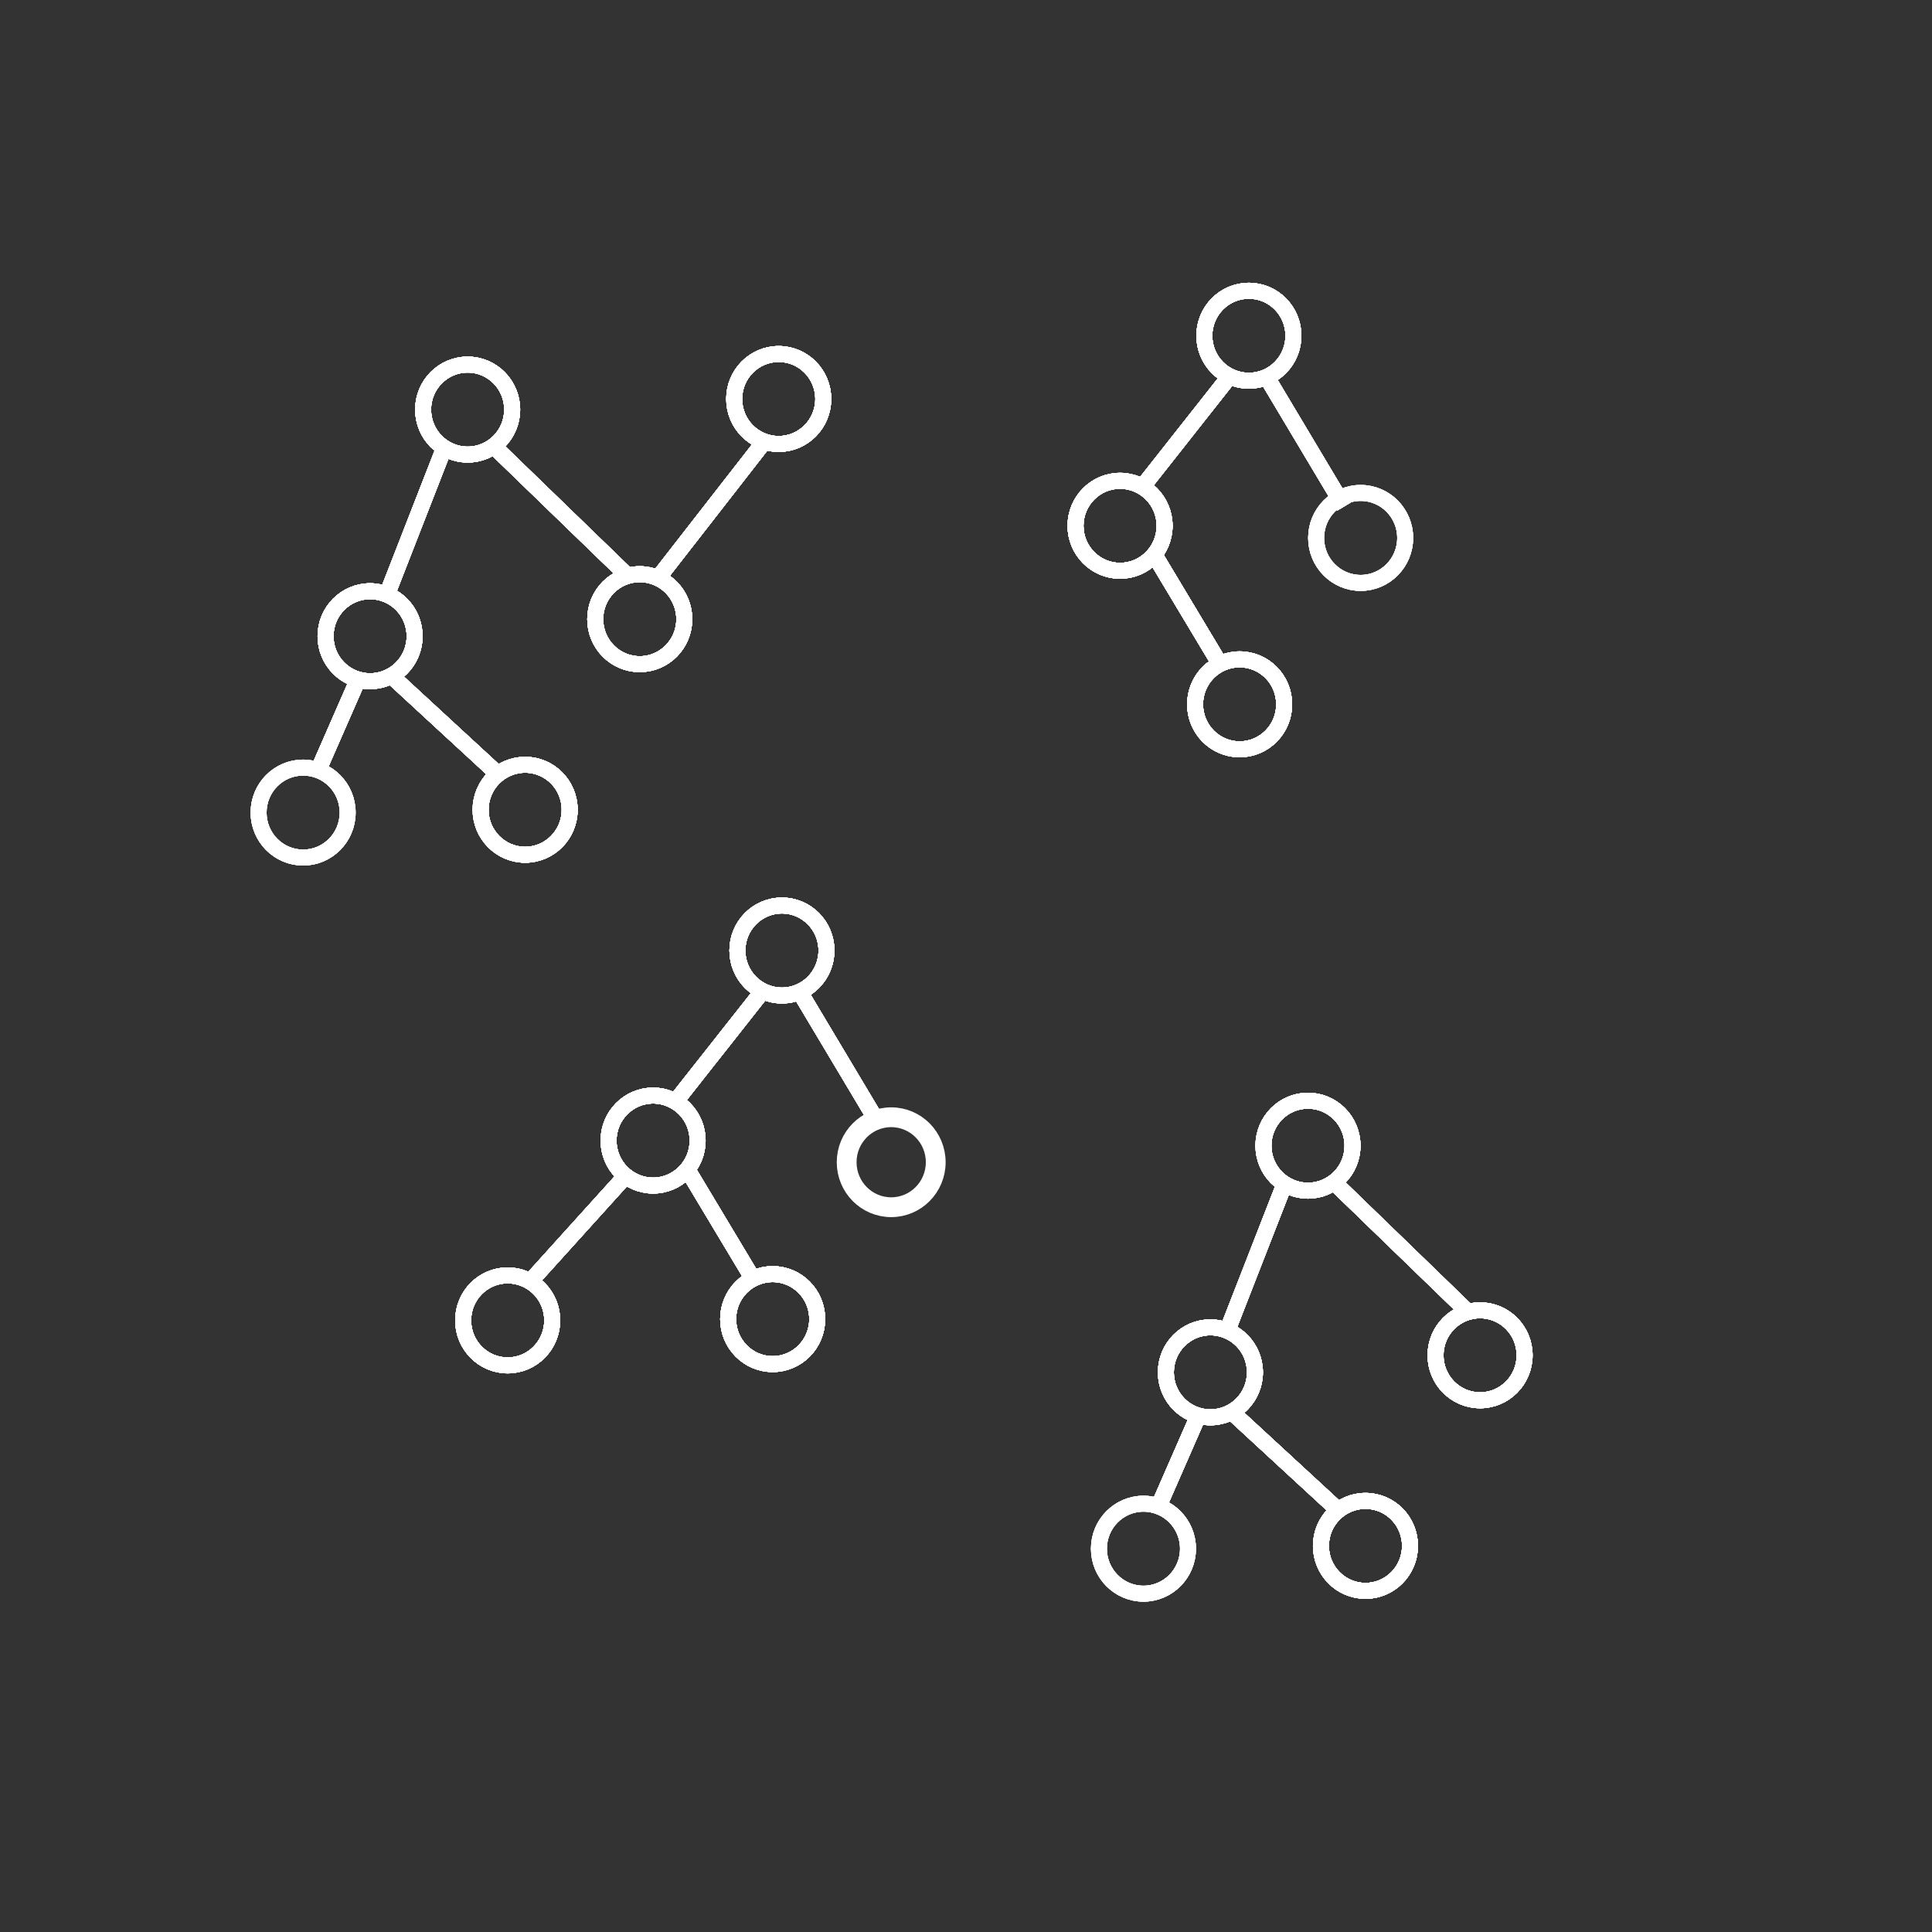 <?xml version="1.0" encoding="UTF-8" standalone="no"?>
<svg
   xmlns:dc="http://purl.org/dc/elements/1.1/"
   xmlns:cc="http://creativecommons.org/ns#"
   xmlns:rdf="http://www.w3.org/1999/02/22-rdf-syntax-ns#"
   xmlns:svg="http://www.w3.org/2000/svg"
   xmlns="http://www.w3.org/2000/svg"
   xmlns:sodipodi="http://sodipodi.sourceforge.net/DTD/sodipodi-0.dtd"
   xmlns:inkscape="http://www.inkscape.org/namespaces/inkscape"
   width="200mm"
   height="200mm"
   viewBox="0 0 200 200"
   version="1.1"
   id="svg4668"
   inkscape:version="1.0.1 (1.0.1+r74)"
   sodipodi:docname="software.svg">
  <rect x="0" y="0" width="200" height="200" fill="#333333" stroke="none"/>
  <defs
     id="defs4662" />
  <sodipodi:namedview
     id="base"
     pagecolor="#ffffff"
     bordercolor="#666666"
     borderopacity="1.0"
     inkscape:pageopacity="0.0"
     inkscape:pageshadow="2"
     inkscape:zoom="1.6808671"
     inkscape:cx="289.55979"
     inkscape:cy="458.67614"
     inkscape:document-units="mm"
     inkscape:current-layer="layer1"
     inkscape:document-rotation="0"
     showgrid="false"
     inkscape:window-width="1514"
     inkscape:window-height="1016"
     inkscape:window-x="100"
     inkscape:window-y="27"
     inkscape:window-maximized="0" />
  <g
     inkscape:label="Layer 1"
     inkscape:groupmode="layer"
     id="layer1">
    <ellipse
       style="display:inline;fill:none;fill-opacity:1;stroke:#ffffff;stroke-width:1.65;stroke-linecap:square;stroke-miterlimit:4;stroke-dasharray:none;stroke-opacity:1"
       id="ellipse5734"
       cx="129.283"
       cy="34.756"
       rx="4.61"
       ry="4.657" />
    <ellipse
       style="display:inline;fill:none;fill-opacity:1;stroke:#ffffff;stroke-width:1.65;stroke-linecap:square;stroke-miterlimit:4;stroke-dasharray:none;stroke-opacity:1"
       id="ellipse5736"
       cx="115.948"
       cy="54.43"
       rx="4.61"
       ry="4.657" />
    <ellipse
       style="display:inline;fill:none;fill-opacity:1;stroke:#ffffff;stroke-width:1.65;stroke-linecap:square;stroke-miterlimit:4;stroke-dasharray:none;stroke-opacity:1"
       id="ellipse5740"
       cx="128.326"
       cy="72.912"
       rx="4.61"
       ry="4.657" />
    <path
       style="display:inline;fill:none;stroke:#ffffff;stroke-width:1.65;stroke-linecap:butt;stroke-linejoin:miter;stroke-miterlimit:4;stroke-dasharray:none;stroke-opacity:1"
       d="m 131.046,38.9 8.084,13.534"
       id="path5742"
       sodipodi:nodetypes="cc" />
    <path
       style="display:inline;fill:none;stroke:#ffffff;stroke-width:1.65;stroke-linecap:butt;stroke-linejoin:miter;stroke-miterlimit:4;stroke-dasharray:none;stroke-opacity:1"
       d="m 127.213,39.047 -8.836,11.203"
       id="path5744"
       sodipodi:nodetypes="cc" />
    <path
       style="display:inline;fill:none;stroke:#ffffff;stroke-width:1.65;stroke-linecap:butt;stroke-linejoin:miter;stroke-miterlimit:4;stroke-dasharray:none;stroke-opacity:1"
       d="m 126.356,68.86 -6.916,-11.528"
       id="path5746"
       sodipodi:nodetypes="cc" />
    <ellipse
       style="display:inline;fill:none;fill-opacity:1;stroke:#ffffff;stroke-width:1.65;stroke-linecap:square;stroke-miterlimit:4;stroke-dasharray:none;stroke-opacity:1"
       id="ellipse4118"
       cx="38.311"
       cy="65.861"
       rx="4.61"
       ry="4.657" />
    <ellipse
       style="display:inline;fill:none;fill-opacity:1;stroke:#ffffff;stroke-width:1.65;stroke-linecap:square;stroke-miterlimit:4;stroke-dasharray:none;stroke-opacity:1"
       id="ellipse4120"
       cx="66.227"
       cy="64.097"
       rx="4.61"
       ry="4.657" />
    <ellipse
       style="display:inline;fill:none;fill-opacity:1;stroke:#ffffff;stroke-width:1.65;stroke-linecap:square;stroke-miterlimit:4;stroke-dasharray:none;stroke-opacity:1"
       id="ellipse4122"
       cx="54.362"
       cy="83.826"
       rx="4.61"
       ry="4.657" />
    <ellipse
       style="display:inline;fill:none;fill-opacity:1;stroke:#ffffff;stroke-width:1.65;stroke-linecap:square;stroke-miterlimit:4;stroke-dasharray:none;stroke-opacity:1"
       id="ellipse4124"
       cx="80.612"
       cy="41.303"
       rx="4.61"
       ry="4.657" />
    <ellipse
       style="display:inline;fill:none;fill-opacity:1;stroke:#ffffff;stroke-width:1.65;stroke-linecap:square;stroke-miterlimit:4;stroke-dasharray:none;stroke-opacity:1"
       id="ellipse4126"
       cx="80.944"
       cy="98.397"
       rx="4.61"
       ry="4.657" />
    <ellipse
       style="display:inline;fill:none;fill-opacity:1;stroke:#ffffff;stroke-width:1.65;stroke-linecap:square;stroke-miterlimit:4;stroke-dasharray:none;stroke-opacity:1"
       id="ellipse4128"
       cx="67.609"
       cy="118.071"
       rx="4.61"
       ry="4.657" />
    <ellipse
       style="display:inline;fill:none;fill-opacity:1;stroke:#ffffff;stroke-width:1.65;stroke-linecap:square;stroke-miterlimit:4;stroke-dasharray:none;stroke-opacity:1"
       id="ellipse4132"
       cx="79.987"
       cy="136.553"
       rx="4.61"
       ry="4.657" />
    <path
       style="display:inline;fill:none;stroke:#ffffff;stroke-width:1.65;stroke-linecap:butt;stroke-linejoin:miter;stroke-miterlimit:4;stroke-dasharray:none;stroke-opacity:1"
       d="M 46.087,46.094 39.969,61.777"
       id="path4134"
       sodipodi:nodetypes="cc" />
    <ellipse
       style="display:inline;fill:none;fill-opacity:1;stroke:#ffffff;stroke-width:1.65;stroke-linecap:square;stroke-miterlimit:4;stroke-dasharray:none;stroke-opacity:1"
       id="ellipse4116"
       cx="48.411"
       cy="42.4"
       rx="4.61"
       ry="4.657" />
    <path
       style="display:inline;fill:none;stroke:#ffffff;stroke-width:1.65;stroke-linecap:butt;stroke-linejoin:miter;stroke-miterlimit:4;stroke-dasharray:none;stroke-opacity:1"
       d="M 51.03,46.112 64.924,59.567"
       id="path4146"
       sodipodi:nodetypes="cc" />
    <path
       style="display:inline;fill:none;stroke:#ffffff;stroke-width:1.65;stroke-linecap:butt;stroke-linejoin:miter;stroke-miterlimit:4;stroke-dasharray:none;stroke-opacity:1"
       d="M 79.295,45.486 68.084,59.884"
       id="path4148"
       sodipodi:nodetypes="cc" />
    <path
       style="display:inline;fill:none;stroke:#ffffff;stroke-width:1.65;stroke-linecap:butt;stroke-linejoin:miter;stroke-miterlimit:4;stroke-dasharray:none;stroke-opacity:1"
       d="m 37.022,70.422 -3.938,8.996"
       id="path4150"
       sodipodi:nodetypes="cc" />
    <path
       style="display:inline;fill:none;stroke:#ffffff;stroke-width:1.65;stroke-linecap:butt;stroke-linejoin:miter;stroke-miterlimit:4;stroke-dasharray:none;stroke-opacity:1"
       d="M 40.787,70.217 51.764,80.339"
       id="path4152"
       sodipodi:nodetypes="cc" />
    <ellipse
       style="display:inline;fill:none;fill-opacity:1;stroke:#ffffff;stroke-width:1.65;stroke-linecap:square;stroke-miterlimit:4;stroke-dasharray:none;stroke-opacity:1"
       id="ellipse4154"
       cx="52.554"
       cy="136.687"
       rx="4.61"
       ry="4.657" />
    <path
       style="display:inline;fill:none;stroke:#ffffff;stroke-width:1.65;stroke-linecap:butt;stroke-linejoin:miter;stroke-miterlimit:4;stroke-dasharray:none;stroke-opacity:1"
       d="m 82.707,102.542 8.084,13.534"
       id="path4156"
       sodipodi:nodetypes="cc" />
    <path
       style="display:inline;fill:none;stroke:#ffffff;stroke-width:1.65;stroke-linecap:butt;stroke-linejoin:miter;stroke-miterlimit:4;stroke-dasharray:none;stroke-opacity:1"
       d="m 78.874,102.689 -8.836,11.203"
       id="path4158"
       sodipodi:nodetypes="cc" />
    <path
       style="display:inline;fill:none;stroke:#ffffff;stroke-width:1.65;stroke-linecap:butt;stroke-linejoin:miter;stroke-miterlimit:4;stroke-dasharray:none;stroke-opacity:1"
       d="M 78.017,132.502 71.101,120.974"
       id="path4160"
       sodipodi:nodetypes="cc" />
    <path
       style="display:inline;fill:none;stroke:#ffffff;stroke-width:1.65;stroke-linecap:butt;stroke-linejoin:miter;stroke-miterlimit:4;stroke-dasharray:none;stroke-opacity:1"
       d="m 54.994,132.545 9.82,-10.866"
       id="path4162"
       sodipodi:nodetypes="cc" />
    <ellipse
       style="display:inline;fill:none;fill-opacity:1;stroke:#ffffff;stroke-width:1.65;stroke-linecap:square;stroke-miterlimit:4;stroke-dasharray:none;stroke-opacity:1"
       id="ellipse5995"
       cx="129.283"
       cy="34.756"
       rx="4.61"
       ry="4.657" />
    <ellipse
       style="display:inline;fill:none;fill-opacity:1;stroke:#ffffff;stroke-width:1.65;stroke-linecap:square;stroke-miterlimit:4;stroke-dasharray:none;stroke-opacity:1"
       id="ellipse6001"
       cx="115.948"
       cy="54.43"
       rx="4.61"
       ry="4.657" />
    <ellipse
       style="display:inline;fill:none;fill-opacity:1;stroke:#ffffff;stroke-width:1.65;stroke-linecap:square;stroke-miterlimit:4;stroke-dasharray:none;stroke-opacity:1"
       id="ellipse6005"
       cx="128.326"
       cy="72.912"
       rx="4.61"
       ry="4.657" />
    <path
       style="display:inline;fill:none;stroke:#ffffff;stroke-width:1.65;stroke-linecap:butt;stroke-linejoin:miter;stroke-miterlimit:4;stroke-dasharray:none;stroke-opacity:1"
       d="m 131.046,38.9 8.084,13.534"
       id="path6007"
       sodipodi:nodetypes="cc" />
    <path
       style="display:inline;fill:none;stroke:#ffffff;stroke-width:1.65;stroke-linecap:butt;stroke-linejoin:miter;stroke-miterlimit:4;stroke-dasharray:none;stroke-opacity:1"
       d="m 127.213,39.047 -8.836,11.203"
       id="path6009"
       sodipodi:nodetypes="cc" />
    <path
       style="display:inline;fill:none;stroke:#ffffff;stroke-width:1.65;stroke-linecap:butt;stroke-linejoin:miter;stroke-miterlimit:4;stroke-dasharray:none;stroke-opacity:1"
       d="m 126.356,68.86 -6.916,-11.528"
       id="path6011"
       sodipodi:nodetypes="cc" />
    <ellipse
       style="display:inline;fill:none;fill-opacity:1;stroke:#ffffff;stroke-width:1.65;stroke-linecap:square;stroke-miterlimit:4;stroke-dasharray:none;stroke-opacity:1"
       id="ellipse6013"
       cx="38.311"
       cy="65.861"
       rx="4.61"
       ry="4.657" />
    <ellipse
       style="display:inline;fill:none;fill-opacity:1;stroke:#ffffff;stroke-width:1.65;stroke-linecap:square;stroke-miterlimit:4;stroke-dasharray:none;stroke-opacity:1"
       id="ellipse6015"
       cx="66.227"
       cy="64.097"
       rx="4.61"
       ry="4.657" />
    <ellipse
       style="display:inline;fill:none;fill-opacity:1;stroke:#ffffff;stroke-width:1.65;stroke-linecap:square;stroke-miterlimit:4;stroke-dasharray:none;stroke-opacity:1"
       id="ellipse6017"
       cx="54.362"
       cy="83.826"
       rx="4.61"
       ry="4.657" />
    <ellipse
       style="display:inline;fill:none;fill-opacity:1;stroke:#ffffff;stroke-width:1.65;stroke-linecap:square;stroke-miterlimit:4;stroke-dasharray:none;stroke-opacity:1"
       id="ellipse6019"
       cx="80.612"
       cy="41.303"
       rx="4.61"
       ry="4.657" />
    <ellipse
       style="display:inline;fill:none;fill-opacity:1;stroke:#ffffff;stroke-width:1.65;stroke-linecap:square;stroke-miterlimit:4;stroke-dasharray:none;stroke-opacity:1"
       id="ellipse6021"
       cx="80.944"
       cy="98.397"
       rx="4.61"
       ry="4.657" />
    <ellipse
       style="display:inline;fill:none;fill-opacity:1;stroke:#ffffff;stroke-width:1.65;stroke-linecap:square;stroke-miterlimit:4;stroke-dasharray:none;stroke-opacity:1"
       id="ellipse6023"
       cx="67.609"
       cy="118.071"
       rx="4.61"
       ry="4.657" />
    <ellipse
       style="display:inline;fill:none;fill-opacity:1;stroke:#ffffff;stroke-width:1.65;stroke-linecap:square;stroke-miterlimit:4;stroke-dasharray:none;stroke-opacity:1"
       id="ellipse6027"
       cx="79.987"
       cy="136.553"
       rx="4.61"
       ry="4.657" />
    <path
       style="display:inline;fill:none;stroke:#ffffff;stroke-width:1.65;stroke-linecap:butt;stroke-linejoin:miter;stroke-miterlimit:4;stroke-dasharray:none;stroke-opacity:1"
       d="M 46.087,46.094 39.969,61.777"
       id="path6029"
       sodipodi:nodetypes="cc" />
    <ellipse
       style="display:inline;fill:none;fill-opacity:1;stroke:#ffffff;stroke-width:1.65;stroke-linecap:square;stroke-miterlimit:4;stroke-dasharray:none;stroke-opacity:1"
       id="ellipse6031"
       cx="48.411"
       cy="42.4"
       rx="4.61"
       ry="4.657" />
    <ellipse
       style="display:inline;fill:none;fill-opacity:1;stroke:#ffffff;stroke-width:1.65;stroke-linecap:square;stroke-miterlimit:4;stroke-dasharray:none;stroke-opacity:1"
       id="ellipse6033"
       cx="31.38"
       cy="84.117"
       rx="4.61"
       ry="4.657" />
    <path
       style="display:inline;fill:none;stroke:#ffffff;stroke-width:1.65;stroke-linecap:butt;stroke-linejoin:miter;stroke-miterlimit:4;stroke-dasharray:none;stroke-opacity:1"
       d="M 51.03,46.112 64.924,59.567"
       id="path6035"
       sodipodi:nodetypes="cc" />
    <path
       style="display:inline;fill:none;stroke:#ffffff;stroke-width:1.65;stroke-linecap:butt;stroke-linejoin:miter;stroke-miterlimit:4;stroke-dasharray:none;stroke-opacity:1"
       d="M 79.295,45.486 68.084,59.884"
       id="path6037"
       sodipodi:nodetypes="cc" />
    <path
       style="display:inline;fill:none;stroke:#ffffff;stroke-width:1.65;stroke-linecap:butt;stroke-linejoin:miter;stroke-miterlimit:4;stroke-dasharray:none;stroke-opacity:1"
       d="m 37.022,70.422 -3.938,8.996"
       id="path6039"
       sodipodi:nodetypes="cc" />
    <path
       style="display:inline;fill:none;stroke:#ffffff;stroke-width:1.65;stroke-linecap:butt;stroke-linejoin:miter;stroke-miterlimit:4;stroke-dasharray:none;stroke-opacity:1"
       d="M 40.787,70.217 51.764,80.339"
       id="path6041"
       sodipodi:nodetypes="cc" />
    <ellipse
       style="display:inline;fill:none;fill-opacity:1;stroke:#ffffff;stroke-width:1.65;stroke-linecap:square;stroke-miterlimit:4;stroke-dasharray:none;stroke-opacity:1"
       id="ellipse6043"
       cx="52.554"
       cy="136.687"
       rx="4.61"
       ry="4.657" />
    <path
       style="display:inline;fill:none;stroke:#ffffff;stroke-width:1.65;stroke-linecap:butt;stroke-linejoin:miter;stroke-miterlimit:4;stroke-dasharray:none;stroke-opacity:1"
       d="m 82.707,102.542 8.084,13.534"
       id="path6045"
       sodipodi:nodetypes="cc" />
    <path
       style="display:inline;fill:none;stroke:#ffffff;stroke-width:1.65;stroke-linecap:butt;stroke-linejoin:miter;stroke-miterlimit:4;stroke-dasharray:none;stroke-opacity:1"
       d="m 78.874,102.689 -8.836,11.203"
       id="path6047"
       sodipodi:nodetypes="cc" />
    <path
       style="display:inline;fill:none;stroke:#ffffff;stroke-width:1.65;stroke-linecap:butt;stroke-linejoin:miter;stroke-miterlimit:4;stroke-dasharray:none;stroke-opacity:1"
       d="M 78.017,132.502 71.101,120.974"
       id="path6049"
       sodipodi:nodetypes="cc" />
    <path
       style="display:inline;fill:none;stroke:#ffffff;stroke-width:1.65;stroke-linecap:butt;stroke-linejoin:miter;stroke-miterlimit:4;stroke-dasharray:none;stroke-opacity:1"
       d="m 54.994,132.545 9.82,-10.866"
       id="path6051"
       sodipodi:nodetypes="cc" />
    <path
       style="display:inline;fill:none;stroke:#ffffff;stroke-width:1.65;stroke-linecap:butt;stroke-linejoin:miter;stroke-miterlimit:4;stroke-dasharray:none;stroke-opacity:1"
       d="m 126.356,68.86 -6.916,-11.528"
       id="path9493"
       sodipodi:nodetypes="cc" />
    <ellipse
       style="display:inline;fill:none;fill-opacity:1;stroke:#ffffff;stroke-width:1.65;stroke-linecap:square;stroke-miterlimit:4;stroke-dasharray:none;stroke-opacity:1"
       id="ellipse9495"
       cx="140.854"
       cy="55.686"
       rx="4.61"
       ry="4.657" />
    <ellipse
       style="display:inline;fill:none;fill-opacity:1;stroke:#ffffff;stroke-width:1.65;stroke-linecap:square;stroke-miterlimit:4;stroke-dasharray:none;stroke-opacity:1"
       id="ellipse8472"
       cx="129.283"
       cy="34.756"
       rx="4.61"
       ry="4.657" />
    <ellipse
       style="display:inline;fill:none;fill-opacity:1;stroke:#ffffff;stroke-width:1.65;stroke-linecap:square;stroke-miterlimit:4;stroke-dasharray:none;stroke-opacity:1"
       id="ellipse8474"
       cx="115.948"
       cy="54.43"
       rx="4.61"
       ry="4.657" />
    <ellipse
       style="display:inline;fill:none;fill-opacity:1;stroke:#ffffff;stroke-width:1.65;stroke-linecap:square;stroke-miterlimit:4;stroke-dasharray:none;stroke-opacity:1"
       id="ellipse8476"
       cx="128.326"
       cy="72.912"
       rx="4.61"
       ry="4.657" />
    <path
       style="display:inline;fill:none;stroke:#ffffff;stroke-width:1.65;stroke-linecap:butt;stroke-linejoin:miter;stroke-miterlimit:4;stroke-dasharray:none;stroke-opacity:1"
       d="m 131.046,38.9 8.084,13.534"
       id="path8478"
       sodipodi:nodetypes="cc" />
    <path
       style="display:inline;fill:none;stroke:#ffffff;stroke-width:1.65;stroke-linecap:butt;stroke-linejoin:miter;stroke-miterlimit:4;stroke-dasharray:none;stroke-opacity:1"
       d="m 127.213,39.047 -8.836,11.203"
       id="path8480"
       sodipodi:nodetypes="cc" />
    <path
       style="display:inline;fill:none;stroke:#ffffff;stroke-width:1.65;stroke-linecap:butt;stroke-linejoin:miter;stroke-miterlimit:4;stroke-dasharray:none;stroke-opacity:1"
       d="m 126.356,68.86 -6.916,-11.528"
       id="path8482"
       sodipodi:nodetypes="cc" />
    <ellipse
       style="display:inline;fill:none;fill-opacity:1;stroke:#ffffff;stroke-width:1.65;stroke-linecap:square;stroke-miterlimit:4;stroke-dasharray:none;stroke-opacity:1"
       id="ellipse8484"
       cx="38.311"
       cy="65.861"
       rx="4.61"
       ry="4.657" />
    <ellipse
       style="display:inline;fill:none;fill-opacity:1;stroke:#ffffff;stroke-width:1.65;stroke-linecap:square;stroke-miterlimit:4;stroke-dasharray:none;stroke-opacity:1"
       id="ellipse8486"
       cx="66.227"
       cy="64.097"
       rx="4.61"
       ry="4.657" />
    <ellipse
       style="display:inline;fill:none;fill-opacity:1;stroke:#ffffff;stroke-width:1.65;stroke-linecap:square;stroke-miterlimit:4;stroke-dasharray:none;stroke-opacity:1"
       id="ellipse8488"
       cx="54.362"
       cy="83.826"
       rx="4.61"
       ry="4.657" />
    <ellipse
       style="display:inline;fill:none;fill-opacity:1;stroke:#ffffff;stroke-width:1.65;stroke-linecap:square;stroke-miterlimit:4;stroke-dasharray:none;stroke-opacity:1"
       id="ellipse8490"
       cx="80.612"
       cy="41.303"
       rx="4.61"
       ry="4.657" />
    <ellipse
       style="display:inline;fill:none;fill-opacity:1;stroke:#ffffff;stroke-width:1.65;stroke-linecap:square;stroke-miterlimit:4;stroke-dasharray:none;stroke-opacity:1"
       id="ellipse8492"
       cx="80.944"
       cy="98.397"
       rx="4.61"
       ry="4.657" />
    <ellipse
       style="display:inline;fill:none;fill-opacity:1;stroke:#ffffff;stroke-width:1.65;stroke-linecap:square;stroke-miterlimit:4;stroke-dasharray:none;stroke-opacity:1"
       id="ellipse8494"
       cx="67.609"
       cy="118.071"
       rx="4.61"
       ry="4.657" />
    <ellipse
       style="display:inline;fill:none;fill-opacity:1;stroke:#ffffff;stroke-width:1.65;stroke-linecap:square;stroke-miterlimit:4;stroke-dasharray:none;stroke-opacity:1"
       id="ellipse8498"
       cx="79.987"
       cy="136.553"
       rx="4.61"
       ry="4.657" />
    <path
       style="display:inline;fill:none;stroke:#ffffff;stroke-width:1.65;stroke-linecap:butt;stroke-linejoin:miter;stroke-miterlimit:4;stroke-dasharray:none;stroke-opacity:1"
       d="M 46.087,46.094 39.969,61.777"
       id="path8500"
       sodipodi:nodetypes="cc" />
    <ellipse
       style="display:inline;fill:none;fill-opacity:1;stroke:#ffffff;stroke-width:1.65;stroke-linecap:square;stroke-miterlimit:4;stroke-dasharray:none;stroke-opacity:1"
       id="ellipse8502"
       cx="48.411"
       cy="42.4"
       rx="4.61"
       ry="4.657" />
    <path
       style="display:inline;fill:none;stroke:#ffffff;stroke-width:1.65;stroke-linecap:butt;stroke-linejoin:miter;stroke-miterlimit:4;stroke-dasharray:none;stroke-opacity:1"
       d="M 51.03,46.112 64.924,59.567"
       id="path8504"
       sodipodi:nodetypes="cc" />
    <path
       style="display:inline;fill:none;stroke:#ffffff;stroke-width:1.65;stroke-linecap:butt;stroke-linejoin:miter;stroke-miterlimit:4;stroke-dasharray:none;stroke-opacity:1"
       d="M 79.295,45.486 68.084,59.884"
       id="path8506"
       sodipodi:nodetypes="cc" />
    <path
       style="display:inline;fill:none;stroke:#ffffff;stroke-width:1.65;stroke-linecap:butt;stroke-linejoin:miter;stroke-miterlimit:4;stroke-dasharray:none;stroke-opacity:1"
       d="m 37.022,70.422 -3.938,8.996"
       id="path8508"
       sodipodi:nodetypes="cc" />
    <path
       style="display:inline;fill:none;stroke:#ffffff;stroke-width:1.65;stroke-linecap:butt;stroke-linejoin:miter;stroke-miterlimit:4;stroke-dasharray:none;stroke-opacity:1"
       d="M 40.787,70.217 51.764,80.339"
       id="path8510"
       sodipodi:nodetypes="cc" />
    <ellipse
       style="display:inline;fill:none;fill-opacity:1;stroke:#ffffff;stroke-width:1.65;stroke-linecap:square;stroke-miterlimit:4;stroke-dasharray:none;stroke-opacity:1"
       id="ellipse8512"
       cx="52.554"
       cy="136.687"
       rx="4.61"
       ry="4.657" />
    <path
       style="display:inline;fill:none;stroke:#ffffff;stroke-width:1.65;stroke-linecap:butt;stroke-linejoin:miter;stroke-miterlimit:4;stroke-dasharray:none;stroke-opacity:1"
       d="m 82.707,102.542 8.084,13.534"
       id="path8514"
       sodipodi:nodetypes="cc" />
    <path
       style="display:inline;fill:none;stroke:#ffffff;stroke-width:1.65;stroke-linecap:butt;stroke-linejoin:miter;stroke-miterlimit:4;stroke-dasharray:none;stroke-opacity:1"
       d="m 78.874,102.689 -8.836,11.203"
       id="path8516"
       sodipodi:nodetypes="cc" />
    <path
       style="display:inline;fill:none;stroke:#ffffff;stroke-width:1.65;stroke-linecap:butt;stroke-linejoin:miter;stroke-miterlimit:4;stroke-dasharray:none;stroke-opacity:1"
       d="M 78.017,132.502 71.101,120.974"
       id="path8518"
       sodipodi:nodetypes="cc" />
    <path
       style="display:inline;fill:none;stroke:#ffffff;stroke-width:1.65;stroke-linecap:butt;stroke-linejoin:miter;stroke-miterlimit:4;stroke-dasharray:none;stroke-opacity:1"
       d="m 54.994,132.545 9.82,-10.866"
       id="path8520"
       sodipodi:nodetypes="cc" />
    <ellipse
       style="display:inline;fill:none;fill-opacity:1;stroke:#ffffff;stroke-width:1.65;stroke-linecap:square;stroke-miterlimit:4;stroke-dasharray:none;stroke-opacity:1"
       id="ellipse8522"
       cx="129.283"
       cy="34.756"
       rx="4.61"
       ry="4.657" />
    <ellipse
       style="display:inline;fill:none;fill-opacity:1;stroke:#ffffff;stroke-width:1.65;stroke-linecap:square;stroke-miterlimit:4;stroke-dasharray:none;stroke-opacity:1"
       id="ellipse8524"
       cx="115.948"
       cy="54.43"
       rx="4.61"
       ry="4.657" />
    <ellipse
       style="display:inline;fill:none;fill-opacity:1;stroke:#ffffff;stroke-width:1.65;stroke-linecap:square;stroke-miterlimit:4;stroke-dasharray:none;stroke-opacity:1"
       id="ellipse8526"
       cx="128.326"
       cy="72.912"
       rx="4.61"
       ry="4.657" />
    <path
       style="display:inline;fill:none;stroke:#ffffff;stroke-width:1.65;stroke-linecap:butt;stroke-linejoin:miter;stroke-miterlimit:4;stroke-dasharray:none;stroke-opacity:1"
       d="m 131.046,38.9 8.084,13.534"
       id="path8528"
       sodipodi:nodetypes="cc" />
    <path
       style="display:inline;fill:none;stroke:#ffffff;stroke-width:1.65;stroke-linecap:butt;stroke-linejoin:miter;stroke-miterlimit:4;stroke-dasharray:none;stroke-opacity:1"
       d="m 127.213,39.047 -8.836,11.203"
       id="path8530"
       sodipodi:nodetypes="cc" />
    <path
       style="display:inline;fill:none;stroke:#ffffff;stroke-width:1.65;stroke-linecap:butt;stroke-linejoin:miter;stroke-miterlimit:4;stroke-dasharray:none;stroke-opacity:1"
       d="m 126.356,68.86 -6.916,-11.528"
       id="path8532"
       sodipodi:nodetypes="cc" />
    <ellipse
       style="display:inline;fill:none;fill-opacity:1;stroke:#ffffff;stroke-width:1.65;stroke-linecap:square;stroke-miterlimit:4;stroke-dasharray:none;stroke-opacity:1"
       id="ellipse8534"
       cx="38.311"
       cy="65.861"
       rx="4.61"
       ry="4.657" />
    <ellipse
       style="display:inline;fill:none;fill-opacity:1;stroke:#ffffff;stroke-width:1.65;stroke-linecap:square;stroke-miterlimit:4;stroke-dasharray:none;stroke-opacity:1"
       id="ellipse8536"
       cx="66.227"
       cy="64.097"
       rx="4.61"
       ry="4.657" />
    <ellipse
       style="display:inline;fill:none;fill-opacity:1;stroke:#ffffff;stroke-width:1.65;stroke-linecap:square;stroke-miterlimit:4;stroke-dasharray:none;stroke-opacity:1"
       id="ellipse8538"
       cx="54.362"
       cy="83.826"
       rx="4.61"
       ry="4.657" />
    <ellipse
       style="display:inline;fill:none;fill-opacity:1;stroke:#ffffff;stroke-width:1.65;stroke-linecap:square;stroke-miterlimit:4;stroke-dasharray:none;stroke-opacity:1"
       id="ellipse8540"
       cx="80.612"
       cy="41.303"
       rx="4.61"
       ry="4.657" />
    <ellipse
       style="display:inline;fill:none;fill-opacity:1;stroke:#ffffff;stroke-width:1.65;stroke-linecap:square;stroke-miterlimit:4;stroke-dasharray:none;stroke-opacity:1"
       id="ellipse8542"
       cx="80.944"
       cy="98.397"
       rx="4.61"
       ry="4.657" />
    <ellipse
       style="display:inline;fill:none;fill-opacity:1;stroke:#ffffff;stroke-width:1.65;stroke-linecap:square;stroke-miterlimit:4;stroke-dasharray:none;stroke-opacity:1"
       id="ellipse8544"
       cx="67.609"
       cy="118.071"
       rx="4.61"
       ry="4.657" />
    <ellipse
       style="display:inline;fill:none;fill-opacity:1;stroke:#ffffff;stroke-width:1.65;stroke-linecap:square;stroke-miterlimit:4;stroke-dasharray:none;stroke-opacity:1"
       id="ellipse8548"
       cx="79.987"
       cy="136.553"
       rx="4.61"
       ry="4.657" />
    <path
       style="display:inline;fill:none;stroke:#ffffff;stroke-width:1.65;stroke-linecap:butt;stroke-linejoin:miter;stroke-miterlimit:4;stroke-dasharray:none;stroke-opacity:1"
       d="M 46.087,46.094 39.969,61.777"
       id="path8550"
       sodipodi:nodetypes="cc" />
    <ellipse
       style="display:inline;fill:none;fill-opacity:1;stroke:#ffffff;stroke-width:1.65;stroke-linecap:square;stroke-miterlimit:4;stroke-dasharray:none;stroke-opacity:1"
       id="ellipse8552"
       cx="48.411"
       cy="42.4"
       rx="4.61"
       ry="4.657" />
    <ellipse
       style="display:inline;fill:none;fill-opacity:1;stroke:#ffffff;stroke-width:1.65;stroke-linecap:square;stroke-miterlimit:4;stroke-dasharray:none;stroke-opacity:1"
       id="ellipse8554"
       cx="31.38"
       cy="84.117"
       rx="4.61"
       ry="4.657" />
    <path
       style="display:inline;fill:none;stroke:#ffffff;stroke-width:1.65;stroke-linecap:butt;stroke-linejoin:miter;stroke-miterlimit:4;stroke-dasharray:none;stroke-opacity:1"
       d="M 51.03,46.112 64.924,59.567"
       id="path8556"
       sodipodi:nodetypes="cc" />
    <path
       style="display:inline;fill:none;stroke:#ffffff;stroke-width:1.65;stroke-linecap:butt;stroke-linejoin:miter;stroke-miterlimit:4;stroke-dasharray:none;stroke-opacity:1"
       d="M 79.295,45.486 68.084,59.884"
       id="path8558"
       sodipodi:nodetypes="cc" />
    <path
       style="display:inline;fill:none;stroke:#ffffff;stroke-width:1.65;stroke-linecap:butt;stroke-linejoin:miter;stroke-miterlimit:4;stroke-dasharray:none;stroke-opacity:1"
       d="m 37.022,70.422 -3.938,8.996"
       id="path8560"
       sodipodi:nodetypes="cc" />
    <path
       style="display:inline;fill:none;stroke:#ffffff;stroke-width:1.65;stroke-linecap:butt;stroke-linejoin:miter;stroke-miterlimit:4;stroke-dasharray:none;stroke-opacity:1"
       d="M 40.787,70.217 51.764,80.339"
       id="path8562"
       sodipodi:nodetypes="cc" />
    <ellipse
       style="display:inline;fill:none;fill-opacity:1;stroke:#ffffff;stroke-width:1.65;stroke-linecap:square;stroke-miterlimit:4;stroke-dasharray:none;stroke-opacity:1"
       id="ellipse8564"
       cx="52.554"
       cy="136.687"
       rx="4.61"
       ry="4.657" />
    <path
       style="display:inline;fill:none;stroke:#ffffff;stroke-width:1.65;stroke-linecap:butt;stroke-linejoin:miter;stroke-miterlimit:4;stroke-dasharray:none;stroke-opacity:1"
       d="m 82.707,102.542 8.084,13.534"
       id="path8566"
       sodipodi:nodetypes="cc" />
    <path
       style="display:inline;fill:none;stroke:#ffffff;stroke-width:1.65;stroke-linecap:butt;stroke-linejoin:miter;stroke-miterlimit:4;stroke-dasharray:none;stroke-opacity:1"
       d="m 78.874,102.689 -8.836,11.203"
       id="path8568"
       sodipodi:nodetypes="cc" />
    <path
       style="display:inline;fill:none;stroke:#ffffff;stroke-width:1.65;stroke-linecap:butt;stroke-linejoin:miter;stroke-miterlimit:4;stroke-dasharray:none;stroke-opacity:1"
       d="M 78.017,132.502 71.101,120.974"
       id="path8570"
       sodipodi:nodetypes="cc" />
    <path
       style="display:inline;fill:none;stroke:#ffffff;stroke-width:1.65;stroke-linecap:butt;stroke-linejoin:miter;stroke-miterlimit:4;stroke-dasharray:none;stroke-opacity:1"
       d="m 54.994,132.545 9.82,-10.866"
       id="path8572"
       sodipodi:nodetypes="cc" />
    <path
       style="display:inline;fill:none;stroke:#ffffff;stroke-width:1.65;stroke-linecap:butt;stroke-linejoin:miter;stroke-miterlimit:4;stroke-dasharray:none;stroke-opacity:1"
       d="m 126.356,68.86 -6.916,-11.528"
       id="path8574"
       sodipodi:nodetypes="cc" />
    <ellipse
       style="display:inline;fill:none;fill-opacity:1;stroke:#ffffff;stroke-width:1.65;stroke-linecap:square;stroke-miterlimit:4;stroke-dasharray:none;stroke-opacity:1"
       id="ellipse8576"
       cx="140.854"
       cy="55.686"
       rx="4.61"
       ry="4.657" />
    <ellipse
       style="display:inline;fill:none;fill-opacity:1;stroke:#ffffff;stroke-width:1.65;stroke-linecap:square;stroke-miterlimit:4;stroke-dasharray:none;stroke-opacity:1"
       id="ellipse4904"
       cx="129.283"
       cy="34.756"
       rx="4.61"
       ry="4.657" />
    <ellipse
       style="display:inline;fill:none;fill-opacity:1;stroke:#ffffff;stroke-width:1.65;stroke-linecap:square;stroke-miterlimit:4;stroke-dasharray:none;stroke-opacity:1"
       id="ellipse4906"
       cx="115.948"
       cy="54.43"
       rx="4.61"
       ry="4.657" />
    <ellipse
       style="display:inline;fill:none;fill-opacity:1;stroke:#ffffff;stroke-width:1.65;stroke-linecap:square;stroke-miterlimit:4;stroke-dasharray:none;stroke-opacity:1"
       id="ellipse4908"
       cx="128.326"
       cy="72.912"
       rx="4.61"
       ry="4.657" />
    <path
       style="display:inline;fill:none;stroke:#ffffff;stroke-width:1.65;stroke-linecap:butt;stroke-linejoin:miter;stroke-miterlimit:4;stroke-dasharray:none;stroke-opacity:1"
       d="m 131.046,38.9 8.084,13.534"
       id="path4910"
       sodipodi:nodetypes="cc" />
    <path
       style="display:inline;fill:none;stroke:#ffffff;stroke-width:1.65;stroke-linecap:butt;stroke-linejoin:miter;stroke-miterlimit:4;stroke-dasharray:none;stroke-opacity:1"
       d="m 127.213,39.047 -8.836,11.203"
       id="path4912"
       sodipodi:nodetypes="cc" />
    <path
       style="display:inline;fill:none;stroke:#ffffff;stroke-width:1.65;stroke-linecap:butt;stroke-linejoin:miter;stroke-miterlimit:4;stroke-dasharray:none;stroke-opacity:1"
       d="m 126.356,68.86 -6.916,-11.528"
       id="path4914"
       sodipodi:nodetypes="cc" />
    <ellipse
       style="display:inline;fill:none;fill-opacity:1;stroke:#ffffff;stroke-width:1.65;stroke-linecap:square;stroke-miterlimit:4;stroke-dasharray:none;stroke-opacity:1"
       id="ellipse4916"
       cx="38.311"
       cy="65.861"
       rx="4.61"
       ry="4.657" />
    <ellipse
       style="display:inline;fill:none;fill-opacity:1;stroke:#ffffff;stroke-width:1.65;stroke-linecap:square;stroke-miterlimit:4;stroke-dasharray:none;stroke-opacity:1"
       id="ellipse4918"
       cx="66.227"
       cy="64.097"
       rx="4.61"
       ry="4.657" />
    <ellipse
       style="display:inline;fill:none;fill-opacity:1;stroke:#ffffff;stroke-width:1.65;stroke-linecap:square;stroke-miterlimit:4;stroke-dasharray:none;stroke-opacity:1"
       id="ellipse4920"
       cx="54.362"
       cy="83.826"
       rx="4.61"
       ry="4.657" />
    <ellipse
       style="display:inline;fill:none;fill-opacity:1;stroke:#ffffff;stroke-width:1.65;stroke-linecap:square;stroke-miterlimit:4;stroke-dasharray:none;stroke-opacity:1"
       id="ellipse4922"
       cx="80.612"
       cy="41.303"
       rx="4.61"
       ry="4.657" />
    <ellipse
       style="display:inline;fill:none;fill-opacity:1;stroke:#ffffff;stroke-width:1.65;stroke-linecap:square;stroke-miterlimit:4;stroke-dasharray:none;stroke-opacity:1"
       id="ellipse4924"
       cx="80.944"
       cy="98.397"
       rx="4.61"
       ry="4.657" />
    <ellipse
       style="display:inline;fill:none;fill-opacity:1;stroke:#ffffff;stroke-width:1.65;stroke-linecap:square;stroke-miterlimit:4;stroke-dasharray:none;stroke-opacity:1"
       id="ellipse4926"
       cx="67.609"
       cy="118.071"
       rx="4.61"
       ry="4.657" />
    <ellipse
       style="display:inline;fill:none;fill-opacity:1;stroke:#ffffff;stroke-width:1.65;stroke-linecap:square;stroke-miterlimit:4;stroke-dasharray:none;stroke-opacity:1"
       id="ellipse4930"
       cx="79.987"
       cy="136.553"
       rx="4.61"
       ry="4.657" />
    <path
       style="display:inline;fill:none;stroke:#ffffff;stroke-width:1.65;stroke-linecap:butt;stroke-linejoin:miter;stroke-miterlimit:4;stroke-dasharray:none;stroke-opacity:1"
       d="M 46.087,46.094 39.969,61.777"
       id="path4932"
       sodipodi:nodetypes="cc" />
    <ellipse
       style="display:inline;fill:none;fill-opacity:1;stroke:#ffffff;stroke-width:1.65;stroke-linecap:square;stroke-miterlimit:4;stroke-dasharray:none;stroke-opacity:1"
       id="ellipse4934"
       cx="48.411"
       cy="42.4"
       rx="4.61"
       ry="4.657" />
    <path
       style="display:inline;fill:none;stroke:#ffffff;stroke-width:1.65;stroke-linecap:butt;stroke-linejoin:miter;stroke-miterlimit:4;stroke-dasharray:none;stroke-opacity:1"
       d="M 51.03,46.112 64.924,59.567"
       id="path4936"
       sodipodi:nodetypes="cc" />
    <path
       style="display:inline;fill:none;stroke:#ffffff;stroke-width:1.65;stroke-linecap:butt;stroke-linejoin:miter;stroke-miterlimit:4;stroke-dasharray:none;stroke-opacity:1"
       d="M 79.295,45.486 68.084,59.884"
       id="path4938"
       sodipodi:nodetypes="cc" />
    <path
       style="display:inline;fill:none;stroke:#ffffff;stroke-width:1.65;stroke-linecap:butt;stroke-linejoin:miter;stroke-miterlimit:4;stroke-dasharray:none;stroke-opacity:1"
       d="m 37.022,70.422 -3.938,8.996"
       id="path4940"
       sodipodi:nodetypes="cc" />
    <path
       style="display:inline;fill:none;stroke:#ffffff;stroke-width:1.65;stroke-linecap:butt;stroke-linejoin:miter;stroke-miterlimit:4;stroke-dasharray:none;stroke-opacity:1"
       d="M 40.787,70.217 51.764,80.339"
       id="path4942"
       sodipodi:nodetypes="cc" />
    <ellipse
       style="display:inline;fill:none;fill-opacity:1;stroke:#ffffff;stroke-width:1.65;stroke-linecap:square;stroke-miterlimit:4;stroke-dasharray:none;stroke-opacity:1"
       id="ellipse4944"
       cx="52.554"
       cy="136.687"
       rx="4.61"
       ry="4.657" />
    <path
       style="display:inline;fill:none;stroke:#ffffff;stroke-width:1.65;stroke-linecap:butt;stroke-linejoin:miter;stroke-miterlimit:4;stroke-dasharray:none;stroke-opacity:1"
       d="m 82.707,102.542 8.084,13.534"
       id="path4946"
       sodipodi:nodetypes="cc" />
    <path
       style="display:inline;fill:none;stroke:#ffffff;stroke-width:1.65;stroke-linecap:butt;stroke-linejoin:miter;stroke-miterlimit:4;stroke-dasharray:none;stroke-opacity:1"
       d="m 78.874,102.689 -8.836,11.203"
       id="path4948"
       sodipodi:nodetypes="cc" />
    <path
       style="display:inline;fill:none;stroke:#ffffff;stroke-width:1.65;stroke-linecap:butt;stroke-linejoin:miter;stroke-miterlimit:4;stroke-dasharray:none;stroke-opacity:1"
       d="M 78.017,132.502 71.101,120.974"
       id="path4950"
       sodipodi:nodetypes="cc" />
    <path
       style="display:inline;fill:none;stroke:#ffffff;stroke-width:1.65;stroke-linecap:butt;stroke-linejoin:miter;stroke-miterlimit:4;stroke-dasharray:none;stroke-opacity:1"
       d="m 54.994,132.545 9.82,-10.866"
       id="path4952"
       sodipodi:nodetypes="cc" />
    <ellipse
       style="display:inline;fill:none;fill-opacity:1;stroke:#ffffff;stroke-width:1.65;stroke-linecap:square;stroke-miterlimit:4;stroke-dasharray:none;stroke-opacity:1"
       id="ellipse4954"
       cx="129.283"
       cy="34.756"
       rx="4.61"
       ry="4.657" />
    <ellipse
       style="display:inline;fill:none;fill-opacity:1;stroke:#ffffff;stroke-width:1.65;stroke-linecap:square;stroke-miterlimit:4;stroke-dasharray:none;stroke-opacity:1"
       id="ellipse4956"
       cx="115.948"
       cy="54.43"
       rx="4.61"
       ry="4.657" />
    <ellipse
       style="display:inline;fill:none;fill-opacity:1;stroke:#ffffff;stroke-width:1.65;stroke-linecap:square;stroke-miterlimit:4;stroke-dasharray:none;stroke-opacity:1"
       id="ellipse4958"
       cx="128.326"
       cy="72.912"
       rx="4.61"
       ry="4.657" />
    <path
       style="display:inline;fill:none;stroke:#ffffff;stroke-width:1.65;stroke-linecap:butt;stroke-linejoin:miter;stroke-miterlimit:4;stroke-dasharray:none;stroke-opacity:1"
       d="m 131.046,38.9 8.084,13.534"
       id="path4960"
       sodipodi:nodetypes="cc" />
    <path
       style="display:inline;fill:none;stroke:#ffffff;stroke-width:1.65;stroke-linecap:butt;stroke-linejoin:miter;stroke-miterlimit:4;stroke-dasharray:none;stroke-opacity:1"
       d="m 127.213,39.047 -8.836,11.203"
       id="path4962"
       sodipodi:nodetypes="cc" />
    <path
       style="display:inline;fill:none;stroke:#ffffff;stroke-width:1.65;stroke-linecap:butt;stroke-linejoin:miter;stroke-miterlimit:4;stroke-dasharray:none;stroke-opacity:1"
       d="m 126.356,68.86 -6.916,-11.528"
       id="path4964"
       sodipodi:nodetypes="cc" />
    <ellipse
       style="display:inline;fill:none;fill-opacity:1;stroke:#ffffff;stroke-width:1.65;stroke-linecap:square;stroke-miterlimit:4;stroke-dasharray:none;stroke-opacity:1"
       id="ellipse4966"
       cx="38.311"
       cy="65.861"
       rx="4.61"
       ry="4.657" />
    <ellipse
       style="display:inline;fill:none;fill-opacity:1;stroke:#ffffff;stroke-width:1.65;stroke-linecap:square;stroke-miterlimit:4;stroke-dasharray:none;stroke-opacity:1"
       id="ellipse4968"
       cx="66.227"
       cy="64.097"
       rx="4.61"
       ry="4.657" />
    <ellipse
       style="display:inline;fill:none;fill-opacity:1;stroke:#ffffff;stroke-width:1.65;stroke-linecap:square;stroke-miterlimit:4;stroke-dasharray:none;stroke-opacity:1"
       id="ellipse4970"
       cx="54.362"
       cy="83.826"
       rx="4.61"
       ry="4.657" />
    <ellipse
       style="display:inline;fill:none;fill-opacity:1;stroke:#ffffff;stroke-width:1.65;stroke-linecap:square;stroke-miterlimit:4;stroke-dasharray:none;stroke-opacity:1"
       id="ellipse4972"
       cx="80.612"
       cy="41.303"
       rx="4.61"
       ry="4.657" />
    <ellipse
       style="display:inline;fill:none;fill-opacity:1;stroke:#ffffff;stroke-width:1.65;stroke-linecap:square;stroke-miterlimit:4;stroke-dasharray:none;stroke-opacity:1"
       id="ellipse4974"
       cx="80.944"
       cy="98.397"
       rx="4.61"
       ry="4.657" />
    <ellipse
       style="display:inline;fill:none;fill-opacity:1;stroke:#ffffff;stroke-width:1.65;stroke-linecap:square;stroke-miterlimit:4;stroke-dasharray:none;stroke-opacity:1"
       id="ellipse4976"
       cx="67.609"
       cy="118.071"
       rx="4.61"
       ry="4.657" />
    <ellipse
       style="display:inline;fill:none;fill-opacity:1;stroke:#ffffff;stroke-width:1.65;stroke-linecap:square;stroke-miterlimit:4;stroke-dasharray:none;stroke-opacity:1"
       id="ellipse4980"
       cx="79.987"
       cy="136.553"
       rx="4.61"
       ry="4.657" />
    <path
       style="display:inline;fill:none;stroke:#ffffff;stroke-width:1.65;stroke-linecap:butt;stroke-linejoin:miter;stroke-miterlimit:4;stroke-dasharray:none;stroke-opacity:1"
       d="M 46.087,46.094 39.969,61.777"
       id="path4982"
       sodipodi:nodetypes="cc" />
    <ellipse
       style="display:inline;fill:none;fill-opacity:1;stroke:#ffffff;stroke-width:1.65;stroke-linecap:square;stroke-miterlimit:4;stroke-dasharray:none;stroke-opacity:1"
       id="ellipse4984"
       cx="48.411"
       cy="42.4"
       rx="4.61"
       ry="4.657" />
    <ellipse
       style="display:inline;fill:none;fill-opacity:1;stroke:#ffffff;stroke-width:1.65;stroke-linecap:square;stroke-miterlimit:4;stroke-dasharray:none;stroke-opacity:1"
       id="ellipse4986"
       cx="31.38"
       cy="84.117"
       rx="4.61"
       ry="4.657" />
    <path
       style="display:inline;fill:none;stroke:#ffffff;stroke-width:1.65;stroke-linecap:butt;stroke-linejoin:miter;stroke-miterlimit:4;stroke-dasharray:none;stroke-opacity:1"
       d="M 51.03,46.112 64.924,59.567"
       id="path4988"
       sodipodi:nodetypes="cc" />
    <path
       style="display:inline;fill:none;stroke:#ffffff;stroke-width:1.65;stroke-linecap:butt;stroke-linejoin:miter;stroke-miterlimit:4;stroke-dasharray:none;stroke-opacity:1"
       d="M 79.295,45.486 68.084,59.884"
       id="path4990"
       sodipodi:nodetypes="cc" />
    <path
       style="display:inline;fill:none;stroke:#ffffff;stroke-width:1.65;stroke-linecap:butt;stroke-linejoin:miter;stroke-miterlimit:4;stroke-dasharray:none;stroke-opacity:1"
       d="m 37.022,70.422 -3.938,8.996"
       id="path4992"
       sodipodi:nodetypes="cc" />
    <path
       style="display:inline;fill:none;stroke:#ffffff;stroke-width:1.65;stroke-linecap:butt;stroke-linejoin:miter;stroke-miterlimit:4;stroke-dasharray:none;stroke-opacity:1"
       d="M 40.787,70.217 51.764,80.339"
       id="path4994"
       sodipodi:nodetypes="cc" />
    <ellipse
       style="display:inline;fill:none;fill-opacity:1;stroke:#ffffff;stroke-width:1.65;stroke-linecap:square;stroke-miterlimit:4;stroke-dasharray:none;stroke-opacity:1"
       id="ellipse4996"
       cx="52.554"
       cy="136.687"
       rx="4.61"
       ry="4.657" />
    <path
       style="display:inline;fill:none;stroke:#ffffff;stroke-width:1.65;stroke-linecap:butt;stroke-linejoin:miter;stroke-miterlimit:4;stroke-dasharray:none;stroke-opacity:1"
       d="m 82.707,102.542 8.084,13.534"
       id="path4998"
       sodipodi:nodetypes="cc" />
    <path
       style="display:inline;fill:none;stroke:#ffffff;stroke-width:1.65;stroke-linecap:butt;stroke-linejoin:miter;stroke-miterlimit:4;stroke-dasharray:none;stroke-opacity:1"
       d="m 78.874,102.689 -8.836,11.203"
       id="path5000"
       sodipodi:nodetypes="cc" />
    <path
       style="display:inline;fill:none;stroke:#ffffff;stroke-width:1.65;stroke-linecap:butt;stroke-linejoin:miter;stroke-miterlimit:4;stroke-dasharray:none;stroke-opacity:1"
       d="M 78.017,132.502 71.101,120.974"
       id="path5002"
       sodipodi:nodetypes="cc" />
    <path
       style="display:inline;fill:none;stroke:#ffffff;stroke-width:1.65;stroke-linecap:butt;stroke-linejoin:miter;stroke-miterlimit:4;stroke-dasharray:none;stroke-opacity:1"
       d="m 54.994,132.545 9.82,-10.866"
       id="path5004"
       sodipodi:nodetypes="cc" />
    <path
       style="display:inline;fill:none;stroke:#ffffff;stroke-width:1.65;stroke-linecap:butt;stroke-linejoin:miter;stroke-miterlimit:4;stroke-dasharray:none;stroke-opacity:1"
       d="m 126.356,68.86 -6.916,-11.528"
       id="path5006"
       sodipodi:nodetypes="cc" />
    <ellipse
       style="display:inline;fill:none;fill-opacity:1;stroke:#ffffff;stroke-width:1.65;stroke-linecap:square;stroke-miterlimit:4;stroke-dasharray:none;stroke-opacity:1"
       id="ellipse5008"
       cx="140.854"
       cy="55.686"
       rx="4.61"
       ry="4.657" />
    <ellipse
       style="display:inline;fill:none;fill-opacity:1;stroke:#ffffff;stroke-width:1.65;stroke-linecap:square;stroke-miterlimit:4;stroke-dasharray:none;stroke-opacity:1"
       id="ellipse5010"
       cx="129.283"
       cy="34.756"
       rx="4.61"
       ry="4.657" />
    <ellipse
       style="display:inline;fill:none;fill-opacity:1;stroke:#ffffff;stroke-width:1.65;stroke-linecap:square;stroke-miterlimit:4;stroke-dasharray:none;stroke-opacity:1"
       id="ellipse5012"
       cx="115.948"
       cy="54.43"
       rx="4.61"
       ry="4.657" />
    <ellipse
       style="display:inline;fill:none;fill-opacity:1;stroke:#ffffff;stroke-width:1.65;stroke-linecap:square;stroke-miterlimit:4;stroke-dasharray:none;stroke-opacity:1"
       id="ellipse5014"
       cx="128.326"
       cy="72.912"
       rx="4.61"
       ry="4.657" />
    <path
       style="display:inline;fill:none;stroke:#ffffff;stroke-width:1.65;stroke-linecap:butt;stroke-linejoin:miter;stroke-miterlimit:4;stroke-dasharray:none;stroke-opacity:1"
       d="m 131.046,38.9 8.084,13.534"
       id="path5016"
       sodipodi:nodetypes="cc" />
    <path
       style="display:inline;fill:none;stroke:#ffffff;stroke-width:1.65;stroke-linecap:butt;stroke-linejoin:miter;stroke-miterlimit:4;stroke-dasharray:none;stroke-opacity:1"
       d="m 127.213,39.047 -8.836,11.203"
       id="path5018"
       sodipodi:nodetypes="cc" />
    <path
       style="display:inline;fill:none;stroke:#ffffff;stroke-width:1.65;stroke-linecap:butt;stroke-linejoin:miter;stroke-miterlimit:4;stroke-dasharray:none;stroke-opacity:1"
       d="m 126.356,68.86 -6.916,-11.528"
       id="path5020"
       sodipodi:nodetypes="cc" />
    <ellipse
       style="display:inline;fill:none;fill-opacity:1;stroke:#ffffff;stroke-width:1.65;stroke-linecap:square;stroke-miterlimit:4;stroke-dasharray:none;stroke-opacity:1"
       id="ellipse5022"
       cx="38.311"
       cy="65.861"
       rx="4.61"
       ry="4.657" />
    <ellipse
       style="display:inline;fill:none;fill-opacity:1;stroke:#ffffff;stroke-width:1.65;stroke-linecap:square;stroke-miterlimit:4;stroke-dasharray:none;stroke-opacity:1"
       id="ellipse5024"
       cx="66.227"
       cy="64.097"
       rx="4.61"
       ry="4.657" />
    <ellipse
       style="display:inline;fill:none;fill-opacity:1;stroke:#ffffff;stroke-width:1.65;stroke-linecap:square;stroke-miterlimit:4;stroke-dasharray:none;stroke-opacity:1"
       id="ellipse5026"
       cx="54.362"
       cy="83.826"
       rx="4.61"
       ry="4.657" />
    <ellipse
       style="display:inline;fill:none;fill-opacity:1;stroke:#ffffff;stroke-width:1.65;stroke-linecap:square;stroke-miterlimit:4;stroke-dasharray:none;stroke-opacity:1"
       id="ellipse5028"
       cx="80.612"
       cy="41.303"
       rx="4.61"
       ry="4.657" />
    <ellipse
       style="display:inline;fill:none;fill-opacity:1;stroke:#ffffff;stroke-width:1.65;stroke-linecap:square;stroke-miterlimit:4;stroke-dasharray:none;stroke-opacity:1"
       id="ellipse5030"
       cx="80.944"
       cy="98.397"
       rx="4.61"
       ry="4.657" />
    <ellipse
       style="display:inline;fill:none;fill-opacity:1;stroke:#ffffff;stroke-width:1.65;stroke-linecap:square;stroke-miterlimit:4;stroke-dasharray:none;stroke-opacity:1"
       id="ellipse5032"
       cx="67.609"
       cy="118.071"
       rx="4.61"
       ry="4.657" />
    <ellipse
       style="display:inline;fill:none;fill-opacity:1;stroke:#ffffff;stroke-width:1.65;stroke-linecap:square;stroke-miterlimit:4;stroke-dasharray:none;stroke-opacity:1"
       id="ellipse5036"
       cx="79.987"
       cy="136.553"
       rx="4.61"
       ry="4.657" />
    <path
       style="display:inline;fill:none;stroke:#ffffff;stroke-width:1.65;stroke-linecap:butt;stroke-linejoin:miter;stroke-miterlimit:4;stroke-dasharray:none;stroke-opacity:1"
       d="M 46.087,46.094 39.969,61.777"
       id="path5038"
       sodipodi:nodetypes="cc" />
    <ellipse
       style="display:inline;fill:none;fill-opacity:1;stroke:#ffffff;stroke-width:1.65;stroke-linecap:square;stroke-miterlimit:4;stroke-dasharray:none;stroke-opacity:1"
       id="ellipse5040"
       cx="48.411"
       cy="42.4"
       rx="4.61"
       ry="4.657" />
    <path
       style="display:inline;fill:none;stroke:#ffffff;stroke-width:1.65;stroke-linecap:butt;stroke-linejoin:miter;stroke-miterlimit:4;stroke-dasharray:none;stroke-opacity:1"
       d="M 51.03,46.112 64.924,59.567"
       id="path5042"
       sodipodi:nodetypes="cc" />
    <path
       style="display:inline;fill:none;stroke:#ffffff;stroke-width:1.65;stroke-linecap:butt;stroke-linejoin:miter;stroke-miterlimit:4;stroke-dasharray:none;stroke-opacity:1"
       d="M 79.295,45.486 68.084,59.884"
       id="path5044"
       sodipodi:nodetypes="cc" />
    <path
       style="display:inline;fill:none;stroke:#ffffff;stroke-width:1.65;stroke-linecap:butt;stroke-linejoin:miter;stroke-miterlimit:4;stroke-dasharray:none;stroke-opacity:1"
       d="m 37.022,70.422 -3.938,8.996"
       id="path5046"
       sodipodi:nodetypes="cc" />
    <path
       style="display:inline;fill:none;stroke:#ffffff;stroke-width:1.65;stroke-linecap:butt;stroke-linejoin:miter;stroke-miterlimit:4;stroke-dasharray:none;stroke-opacity:1"
       d="M 40.787,70.217 51.764,80.339"
       id="path5048"
       sodipodi:nodetypes="cc" />
    <ellipse
       style="display:inline;fill:none;fill-opacity:1;stroke:#ffffff;stroke-width:1.65;stroke-linecap:square;stroke-miterlimit:4;stroke-dasharray:none;stroke-opacity:1"
       id="ellipse5050"
       cx="52.554"
       cy="136.687"
       rx="4.61"
       ry="4.657" />
    <path
       style="display:inline;fill:none;stroke:#ffffff;stroke-width:1.65;stroke-linecap:butt;stroke-linejoin:miter;stroke-miterlimit:4;stroke-dasharray:none;stroke-opacity:1"
       d="m 82.707,102.542 8.084,13.534"
       id="path5052"
       sodipodi:nodetypes="cc" />
    <path
       style="display:inline;fill:none;stroke:#ffffff;stroke-width:1.65;stroke-linecap:butt;stroke-linejoin:miter;stroke-miterlimit:4;stroke-dasharray:none;stroke-opacity:1"
       d="m 78.874,102.689 -8.836,11.203"
       id="path5054"
       sodipodi:nodetypes="cc" />
    <path
       style="display:inline;fill:none;stroke:#ffffff;stroke-width:1.65;stroke-linecap:butt;stroke-linejoin:miter;stroke-miterlimit:4;stroke-dasharray:none;stroke-opacity:1"
       d="M 78.017,132.502 71.101,120.974"
       id="path5056"
       sodipodi:nodetypes="cc" />
    <path
       style="display:inline;fill:none;stroke:#ffffff;stroke-width:1.65;stroke-linecap:butt;stroke-linejoin:miter;stroke-miterlimit:4;stroke-dasharray:none;stroke-opacity:1"
       d="m 54.994,132.545 9.82,-10.866"
       id="path5058"
       sodipodi:nodetypes="cc" />
    <ellipse
       style="display:inline;fill:none;fill-opacity:1;stroke:#ffffff;stroke-width:1.65;stroke-linecap:square;stroke-miterlimit:4;stroke-dasharray:none;stroke-opacity:1"
       id="ellipse5060"
       cx="129.283"
       cy="34.756"
       rx="4.61"
       ry="4.657" />
    <ellipse
       style="display:inline;fill:none;fill-opacity:1;stroke:#ffffff;stroke-width:1.65;stroke-linecap:square;stroke-miterlimit:4;stroke-dasharray:none;stroke-opacity:1"
       id="ellipse5062"
       cx="115.948"
       cy="54.43"
       rx="4.61"
       ry="4.657" />
    <ellipse
       style="display:inline;fill:none;fill-opacity:1;stroke:#ffffff;stroke-width:1.65;stroke-linecap:square;stroke-miterlimit:4;stroke-dasharray:none;stroke-opacity:1"
       id="ellipse5064"
       cx="128.326"
       cy="72.912"
       rx="4.61"
       ry="4.657" />
    <path
       style="display:inline;fill:none;stroke:#ffffff;stroke-width:1.65;stroke-linecap:butt;stroke-linejoin:miter;stroke-miterlimit:4;stroke-dasharray:none;stroke-opacity:1"
       d="m 131.046,38.9 8.084,13.534"
       id="path5066"
       sodipodi:nodetypes="cc" />
    <path
       style="display:inline;fill:none;stroke:#ffffff;stroke-width:1.65;stroke-linecap:butt;stroke-linejoin:miter;stroke-miterlimit:4;stroke-dasharray:none;stroke-opacity:1"
       d="m 127.213,39.047 -8.836,11.203"
       id="path5068"
       sodipodi:nodetypes="cc" />
    <path
       style="display:inline;fill:none;stroke:#ffffff;stroke-width:1.65;stroke-linecap:butt;stroke-linejoin:miter;stroke-miterlimit:4;stroke-dasharray:none;stroke-opacity:1"
       d="m 126.356,68.86 -6.916,-11.528"
       id="path5070"
       sodipodi:nodetypes="cc" />
    <ellipse
       style="display:inline;fill:none;fill-opacity:1;stroke:#ffffff;stroke-width:1.65;stroke-linecap:square;stroke-miterlimit:4;stroke-dasharray:none;stroke-opacity:1"
       id="ellipse5072"
       cx="38.311"
       cy="65.861"
       rx="4.61"
       ry="4.657" />
    <ellipse
       style="display:inline;fill:none;fill-opacity:1;stroke:#ffffff;stroke-width:1.65;stroke-linecap:square;stroke-miterlimit:4;stroke-dasharray:none;stroke-opacity:1"
       id="ellipse5074"
       cx="66.227"
       cy="64.097"
       rx="4.61"
       ry="4.657" />
    <ellipse
       style="display:inline;fill:none;fill-opacity:1;stroke:#ffffff;stroke-width:1.65;stroke-linecap:square;stroke-miterlimit:4;stroke-dasharray:none;stroke-opacity:1"
       id="ellipse5076"
       cx="54.362"
       cy="83.826"
       rx="4.61"
       ry="4.657" />
    <ellipse
       style="display:inline;fill:none;fill-opacity:1;stroke:#ffffff;stroke-width:1.65;stroke-linecap:square;stroke-miterlimit:4;stroke-dasharray:none;stroke-opacity:1"
       id="ellipse5078"
       cx="80.612"
       cy="41.303"
       rx="4.61"
       ry="4.657" />
    <ellipse
       style="display:inline;fill:none;fill-opacity:1;stroke:#ffffff;stroke-width:1.65;stroke-linecap:square;stroke-miterlimit:4;stroke-dasharray:none;stroke-opacity:1"
       id="ellipse5080"
       cx="80.944"
       cy="98.397"
       rx="4.61"
       ry="4.657" />
    <ellipse
       style="display:inline;fill:none;fill-opacity:1;stroke:#ffffff;stroke-width:1.65;stroke-linecap:square;stroke-miterlimit:4;stroke-dasharray:none;stroke-opacity:1"
       id="ellipse5082"
       cx="67.609"
       cy="118.071"
       rx="4.61"
       ry="4.657" />
    <ellipse
       style="display:inline;fill:none;fill-opacity:1;stroke:#ffffff;stroke-width:1.65;stroke-linecap:square;stroke-miterlimit:4;stroke-dasharray:none;stroke-opacity:1"
       id="ellipse5086"
       cx="79.987"
       cy="136.553"
       rx="4.61"
       ry="4.657" />
    <path
       style="display:inline;fill:none;stroke:#ffffff;stroke-width:1.65;stroke-linecap:butt;stroke-linejoin:miter;stroke-miterlimit:4;stroke-dasharray:none;stroke-opacity:1"
       d="M 46.087,46.094 39.969,61.777"
       id="path5088"
       sodipodi:nodetypes="cc" />
    <ellipse
       style="display:inline;fill:none;fill-opacity:1;stroke:#ffffff;stroke-width:1.65;stroke-linecap:square;stroke-miterlimit:4;stroke-dasharray:none;stroke-opacity:1"
       id="ellipse5090"
       cx="48.411"
       cy="42.4"
       rx="4.61"
       ry="4.657" />
    <ellipse
       style="display:inline;fill:none;fill-opacity:1;stroke:#ffffff;stroke-width:1.65;stroke-linecap:square;stroke-miterlimit:4;stroke-dasharray:none;stroke-opacity:1"
       id="ellipse5092"
       cx="31.38"
       cy="84.117"
       rx="4.61"
       ry="4.657" />
    <path
       style="display:inline;fill:none;stroke:#ffffff;stroke-width:1.65;stroke-linecap:butt;stroke-linejoin:miter;stroke-miterlimit:4;stroke-dasharray:none;stroke-opacity:1"
       d="M 51.03,46.112 64.924,59.567"
       id="path5094"
       sodipodi:nodetypes="cc" />
    <path
       style="display:inline;fill:none;stroke:#ffffff;stroke-width:1.65;stroke-linecap:butt;stroke-linejoin:miter;stroke-miterlimit:4;stroke-dasharray:none;stroke-opacity:1"
       d="M 79.295,45.486 68.084,59.884"
       id="path5096"
       sodipodi:nodetypes="cc" />
    <path
       style="display:inline;fill:none;stroke:#ffffff;stroke-width:1.65;stroke-linecap:butt;stroke-linejoin:miter;stroke-miterlimit:4;stroke-dasharray:none;stroke-opacity:1"
       d="m 37.022,70.422 -3.938,8.996"
       id="path5098"
       sodipodi:nodetypes="cc" />
    <path
       style="display:inline;fill:none;stroke:#ffffff;stroke-width:1.65;stroke-linecap:butt;stroke-linejoin:miter;stroke-miterlimit:4;stroke-dasharray:none;stroke-opacity:1"
       d="M 40.787,70.217 51.764,80.339"
       id="path5100"
       sodipodi:nodetypes="cc" />
    <ellipse
       style="display:inline;fill:none;fill-opacity:1;stroke:#ffffff;stroke-width:1.65;stroke-linecap:square;stroke-miterlimit:4;stroke-dasharray:none;stroke-opacity:1"
       id="ellipse5102"
       cx="52.554"
       cy="136.687"
       rx="4.61"
       ry="4.657" />
    <path
       style="display:inline;fill:none;stroke:#ffffff;stroke-width:1.65;stroke-linecap:butt;stroke-linejoin:miter;stroke-miterlimit:4;stroke-dasharray:none;stroke-opacity:1"
       d="m 82.707,102.542 8.084,13.534"
       id="path5104"
       sodipodi:nodetypes="cc" />
    <path
       style="display:inline;fill:none;stroke:#ffffff;stroke-width:1.65;stroke-linecap:butt;stroke-linejoin:miter;stroke-miterlimit:4;stroke-dasharray:none;stroke-opacity:1"
       d="m 78.874,102.689 -8.836,11.203"
       id="path5106"
       sodipodi:nodetypes="cc" />
    <path
       style="display:inline;fill:none;stroke:#ffffff;stroke-width:1.65;stroke-linecap:butt;stroke-linejoin:miter;stroke-miterlimit:4;stroke-dasharray:none;stroke-opacity:1"
       d="M 78.017,132.502 71.101,120.974"
       id="path5108"
       sodipodi:nodetypes="cc" />
    <path
       style="display:inline;fill:none;stroke:#ffffff;stroke-width:1.65;stroke-linecap:butt;stroke-linejoin:miter;stroke-miterlimit:4;stroke-dasharray:none;stroke-opacity:1"
       d="m 54.994,132.545 9.82,-10.866"
       id="path5110"
       sodipodi:nodetypes="cc" />
    <path
       style="display:inline;fill:none;stroke:#ffffff;stroke-width:1.65;stroke-linecap:butt;stroke-linejoin:miter;stroke-miterlimit:4;stroke-dasharray:none;stroke-opacity:1"
       d="m 126.356,68.86 -6.916,-11.528"
       id="path5112"
       sodipodi:nodetypes="cc" />
    <ellipse
       style="display:inline;fill:none;fill-opacity:1;stroke:#ffffff;stroke-width:1.65;stroke-linecap:square;stroke-miterlimit:4;stroke-dasharray:none;stroke-opacity:1"
       id="ellipse5114"
       cx="140.854"
       cy="55.686"
       rx="4.61"
       ry="4.657" />
    <ellipse
       style="display:inline;fill:none;fill-opacity:1;stroke:#ffffff;stroke-width:1.65;stroke-linecap:square;stroke-miterlimit:4;stroke-dasharray:none;stroke-opacity:1"
       id="ellipse5128"
       cx="125.301"
       cy="142.064"
       rx="4.61"
       ry="4.657" />
    <ellipse
       style="display:inline;fill:none;fill-opacity:1;stroke:#ffffff;stroke-width:1.65;stroke-linecap:square;stroke-miterlimit:4;stroke-dasharray:none;stroke-opacity:1"
       id="ellipse5130"
       cx="153.217"
       cy="140.3"
       rx="4.61"
       ry="4.657" />
    <ellipse
       style="display:inline;fill:none;fill-opacity:1;stroke:#ffffff;stroke-width:1.65;stroke-linecap:square;stroke-miterlimit:4;stroke-dasharray:none;stroke-opacity:1"
       id="ellipse5132"
       cx="141.352"
       cy="160.028"
       rx="4.61"
       ry="4.657" />
    <path
       style="display:inline;fill:none;stroke:#ffffff;stroke-width:1.65;stroke-linecap:butt;stroke-linejoin:miter;stroke-miterlimit:4;stroke-dasharray:none;stroke-opacity:1"
       d="m 133.077,122.297 -6.118,15.683"
       id="path5144"
       sodipodi:nodetypes="cc" />
    <ellipse
       style="display:inline;fill:none;fill-opacity:1;stroke:#ffffff;stroke-width:1.65;stroke-linecap:square;stroke-miterlimit:4;stroke-dasharray:none;stroke-opacity:1"
       id="ellipse5146"
       cx="135.401"
       cy="118.602"
       rx="4.61"
       ry="4.657" />
    <path
       style="display:inline;fill:none;stroke:#ffffff;stroke-width:1.65;stroke-linecap:butt;stroke-linejoin:miter;stroke-miterlimit:4;stroke-dasharray:none;stroke-opacity:1"
       d="m 138.02,122.315 13.894,13.455"
       id="path5148"
       sodipodi:nodetypes="cc" />
    <path
       style="display:inline;fill:none;stroke:#ffffff;stroke-width:1.65;stroke-linecap:butt;stroke-linejoin:miter;stroke-miterlimit:4;stroke-dasharray:none;stroke-opacity:1"
       d="m 124.012,146.625 -3.938,8.996"
       id="path5152"
       sodipodi:nodetypes="cc" />
    <path
       style="display:inline;fill:none;stroke:#ffffff;stroke-width:1.65;stroke-linecap:butt;stroke-linejoin:miter;stroke-miterlimit:4;stroke-dasharray:none;stroke-opacity:1"
       d="m 127.778,146.42 10.977,10.121"
       id="path5154"
       sodipodi:nodetypes="cc" />
    <ellipse
       style="display:inline;fill:none;fill-opacity:1;stroke:#ffffff;stroke-width:1.65;stroke-linecap:square;stroke-miterlimit:4;stroke-dasharray:none;stroke-opacity:1"
       id="ellipse5178"
       cx="125.301"
       cy="142.064"
       rx="4.61"
       ry="4.657" />
    <ellipse
       style="display:inline;fill:none;fill-opacity:1;stroke:#ffffff;stroke-width:1.65;stroke-linecap:square;stroke-miterlimit:4;stroke-dasharray:none;stroke-opacity:1"
       id="ellipse5180"
       cx="153.217"
       cy="140.3"
       rx="4.61"
       ry="4.657" />
    <ellipse
       style="display:inline;fill:none;fill-opacity:1;stroke:#ffffff;stroke-width:1.65;stroke-linecap:square;stroke-miterlimit:4;stroke-dasharray:none;stroke-opacity:1"
       id="ellipse5182"
       cx="141.352"
       cy="160.028"
       rx="4.61"
       ry="4.657" />
    <path
       style="display:inline;fill:none;stroke:#ffffff;stroke-width:1.65;stroke-linecap:butt;stroke-linejoin:miter;stroke-miterlimit:4;stroke-dasharray:none;stroke-opacity:1"
       d="m 133.077,122.297 -6.118,15.683"
       id="path5194"
       sodipodi:nodetypes="cc" />
    <ellipse
       style="display:inline;fill:none;fill-opacity:1;stroke:#ffffff;stroke-width:1.65;stroke-linecap:square;stroke-miterlimit:4;stroke-dasharray:none;stroke-opacity:1"
       id="ellipse5196"
       cx="135.401"
       cy="118.602"
       rx="4.61"
       ry="4.657" />
    <ellipse
       style="display:inline;fill:none;fill-opacity:1;stroke:#ffffff;stroke-width:1.65;stroke-linecap:square;stroke-miterlimit:4;stroke-dasharray:none;stroke-opacity:1"
       id="ellipse5198"
       cx="118.37"
       cy="160.32"
       rx="4.61"
       ry="4.657" />
    <path
       style="display:inline;fill:none;stroke:#ffffff;stroke-width:1.65;stroke-linecap:butt;stroke-linejoin:miter;stroke-miterlimit:4;stroke-dasharray:none;stroke-opacity:1"
       d="m 138.02,122.315 13.894,13.455"
       id="path5200"
       sodipodi:nodetypes="cc" />
    <path
       style="display:inline;fill:none;stroke:#ffffff;stroke-width:1.65;stroke-linecap:butt;stroke-linejoin:miter;stroke-miterlimit:4;stroke-dasharray:none;stroke-opacity:1"
       d="m 124.012,146.625 -3.938,8.996"
       id="path5204"
       sodipodi:nodetypes="cc" />
    <path
       style="display:inline;fill:none;stroke:#ffffff;stroke-width:1.65;stroke-linecap:butt;stroke-linejoin:miter;stroke-miterlimit:4;stroke-dasharray:none;stroke-opacity:1"
       d="m 127.778,146.42 10.977,10.121"
       id="path5206"
       sodipodi:nodetypes="cc" />
    <ellipse
       style="display:inline;fill:none;fill-opacity:1;stroke:#ffffff;stroke-width:1.65;stroke-linecap:square;stroke-miterlimit:4;stroke-dasharray:none;stroke-opacity:1"
       id="ellipse5234"
       cx="125.301"
       cy="142.064"
       rx="4.61"
       ry="4.657" />
    <ellipse
       style="display:inline;fill:none;fill-opacity:1;stroke:#ffffff;stroke-width:1.65;stroke-linecap:square;stroke-miterlimit:4;stroke-dasharray:none;stroke-opacity:1"
       id="ellipse5236"
       cx="153.217"
       cy="140.3"
       rx="4.61"
       ry="4.657" />
    <ellipse
       style="display:inline;fill:none;fill-opacity:1;stroke:#ffffff;stroke-width:1.65;stroke-linecap:square;stroke-miterlimit:4;stroke-dasharray:none;stroke-opacity:1"
       id="ellipse5238"
       cx="141.352"
       cy="160.028"
       rx="4.61"
       ry="4.657" />
    <path
       style="display:inline;fill:none;stroke:#ffffff;stroke-width:1.65;stroke-linecap:butt;stroke-linejoin:miter;stroke-miterlimit:4;stroke-dasharray:none;stroke-opacity:1"
       d="m 133.077,122.297 -6.118,15.683"
       id="path5250"
       sodipodi:nodetypes="cc" />
    <ellipse
       style="display:inline;fill:none;fill-opacity:1;stroke:#ffffff;stroke-width:1.65;stroke-linecap:square;stroke-miterlimit:4;stroke-dasharray:none;stroke-opacity:1"
       id="ellipse5252"
       cx="135.401"
       cy="118.602"
       rx="4.61"
       ry="4.657" />
    <path
       style="display:inline;fill:none;stroke:#ffffff;stroke-width:1.65;stroke-linecap:butt;stroke-linejoin:miter;stroke-miterlimit:4;stroke-dasharray:none;stroke-opacity:1"
       d="m 138.02,122.315 13.894,13.455"
       id="path5254"
       sodipodi:nodetypes="cc" />
    <path
       style="display:inline;fill:none;stroke:#ffffff;stroke-width:1.65;stroke-linecap:butt;stroke-linejoin:miter;stroke-miterlimit:4;stroke-dasharray:none;stroke-opacity:1"
       d="m 124.012,146.625 -3.938,8.996"
       id="path5258"
       sodipodi:nodetypes="cc" />
    <path
       style="display:inline;fill:none;stroke:#ffffff;stroke-width:1.65;stroke-linecap:butt;stroke-linejoin:miter;stroke-miterlimit:4;stroke-dasharray:none;stroke-opacity:1"
       d="m 127.778,146.42 10.977,10.121"
       id="path5260"
       sodipodi:nodetypes="cc" />
    <ellipse
       style="display:inline;fill:none;fill-opacity:1;stroke:#ffffff;stroke-width:1.65;stroke-linecap:square;stroke-miterlimit:4;stroke-dasharray:none;stroke-opacity:1"
       id="ellipse5284"
       cx="125.301"
       cy="142.064"
       rx="4.61"
       ry="4.657" />
    <ellipse
       style="display:inline;fill:none;fill-opacity:1;stroke:#ffffff;stroke-width:1.65;stroke-linecap:square;stroke-miterlimit:4;stroke-dasharray:none;stroke-opacity:1"
       id="ellipse5286"
       cx="153.217"
       cy="140.3"
       rx="4.61"
       ry="4.657" />
    <ellipse
       style="display:inline;fill:none;fill-opacity:1;stroke:#ffffff;stroke-width:1.65;stroke-linecap:square;stroke-miterlimit:4;stroke-dasharray:none;stroke-opacity:1"
       id="ellipse5288"
       cx="141.352"
       cy="160.028"
       rx="4.61"
       ry="4.657" />
    <path
       style="display:inline;fill:none;stroke:#ffffff;stroke-width:1.65;stroke-linecap:butt;stroke-linejoin:miter;stroke-miterlimit:4;stroke-dasharray:none;stroke-opacity:1"
       d="m 133.077,122.297 -6.118,15.683"
       id="path5300"
       sodipodi:nodetypes="cc" />
    <ellipse
       style="display:inline;fill:none;fill-opacity:1;stroke:#ffffff;stroke-width:1.65;stroke-linecap:square;stroke-miterlimit:4;stroke-dasharray:none;stroke-opacity:1"
       id="ellipse5302"
       cx="135.401"
       cy="118.602"
       rx="4.61"
       ry="4.657" />
    <ellipse
       style="display:inline;fill:none;fill-opacity:1;stroke:#ffffff;stroke-width:1.65;stroke-linecap:square;stroke-miterlimit:4;stroke-dasharray:none;stroke-opacity:1"
       id="ellipse5304"
       cx="118.37"
       cy="160.32"
       rx="4.61"
       ry="4.657" />
    <path
       style="display:inline;fill:none;stroke:#ffffff;stroke-width:1.65;stroke-linecap:butt;stroke-linejoin:miter;stroke-miterlimit:4;stroke-dasharray:none;stroke-opacity:1"
       d="m 138.02,122.315 13.894,13.455"
       id="path5306"
       sodipodi:nodetypes="cc" />
    <path
       style="display:inline;fill:none;stroke:#ffffff;stroke-width:1.65;stroke-linecap:butt;stroke-linejoin:miter;stroke-miterlimit:4;stroke-dasharray:none;stroke-opacity:1"
       d="m 124.012,146.625 -3.938,8.996"
       id="path5310"
       sodipodi:nodetypes="cc" />
    <path
       style="display:inline;fill:none;stroke:#ffffff;stroke-width:1.65;stroke-linecap:butt;stroke-linejoin:miter;stroke-miterlimit:4;stroke-dasharray:none;stroke-opacity:1"
       d="m 127.778,146.42 10.977,10.121"
       id="path5312"
       sodipodi:nodetypes="cc" />
    <ellipse
       style="display:inline;fill:none;fill-opacity:1;stroke:#ffffff;stroke-width:1.65;stroke-linecap:square;stroke-miterlimit:4;stroke-dasharray:none;stroke-opacity:1"
       id="ellipse5340"
       cx="125.301"
       cy="142.064"
       rx="4.61"
       ry="4.657" />
    <ellipse
       style="display:inline;fill:none;fill-opacity:1;stroke:#ffffff;stroke-width:1.65;stroke-linecap:square;stroke-miterlimit:4;stroke-dasharray:none;stroke-opacity:1"
       id="ellipse5342"
       cx="153.217"
       cy="140.3"
       rx="4.61"
       ry="4.657" />
    <ellipse
       style="display:inline;fill:none;fill-opacity:1;stroke:#ffffff;stroke-width:1.65;stroke-linecap:square;stroke-miterlimit:4;stroke-dasharray:none;stroke-opacity:1"
       id="ellipse5344"
       cx="141.352"
       cy="160.028"
       rx="4.61"
       ry="4.657" />
    <path
       style="display:inline;fill:none;stroke:#ffffff;stroke-width:1.65;stroke-linecap:butt;stroke-linejoin:miter;stroke-miterlimit:4;stroke-dasharray:none;stroke-opacity:1"
       d="m 133.077,122.297 -6.118,15.683"
       id="path5356"
       sodipodi:nodetypes="cc" />
    <ellipse
       style="display:inline;fill:none;fill-opacity:1;stroke:#ffffff;stroke-width:1.65;stroke-linecap:square;stroke-miterlimit:4;stroke-dasharray:none;stroke-opacity:1"
       id="ellipse5358"
       cx="135.401"
       cy="118.602"
       rx="4.61"
       ry="4.657" />
    <path
       style="display:inline;fill:none;stroke:#ffffff;stroke-width:1.65;stroke-linecap:butt;stroke-linejoin:miter;stroke-miterlimit:4;stroke-dasharray:none;stroke-opacity:1"
       d="m 138.02,122.315 13.894,13.455"
       id="path5360"
       sodipodi:nodetypes="cc" />
    <path
       style="display:inline;fill:none;stroke:#ffffff;stroke-width:1.65;stroke-linecap:butt;stroke-linejoin:miter;stroke-miterlimit:4;stroke-dasharray:none;stroke-opacity:1"
       d="m 124.012,146.625 -3.938,8.996"
       id="path5364"
       sodipodi:nodetypes="cc" />
    <path
       style="display:inline;fill:none;stroke:#ffffff;stroke-width:1.65;stroke-linecap:butt;stroke-linejoin:miter;stroke-miterlimit:4;stroke-dasharray:none;stroke-opacity:1"
       d="m 127.778,146.42 10.977,10.121"
       id="path5366"
       sodipodi:nodetypes="cc" />
    <ellipse
       style="display:inline;fill:none;fill-opacity:1;stroke:#ffffff;stroke-width:1.65;stroke-linecap:square;stroke-miterlimit:4;stroke-dasharray:none;stroke-opacity:1"
       id="ellipse5390"
       cx="125.301"
       cy="142.064"
       rx="4.61"
       ry="4.657" />
    <ellipse
       style="display:inline;fill:none;fill-opacity:1;stroke:#ffffff;stroke-width:1.65;stroke-linecap:square;stroke-miterlimit:4;stroke-dasharray:none;stroke-opacity:1"
       id="ellipse5392"
       cx="153.217"
       cy="140.3"
       rx="4.61"
       ry="4.657" />
    <ellipse
       style="display:inline;fill:none;fill-opacity:1;stroke:#ffffff;stroke-width:1.65;stroke-linecap:square;stroke-miterlimit:4;stroke-dasharray:none;stroke-opacity:1"
       id="ellipse5394"
       cx="141.352"
       cy="160.028"
       rx="4.61"
       ry="4.657" />
    <path
       style="display:inline;fill:none;stroke:#ffffff;stroke-width:1.65;stroke-linecap:butt;stroke-linejoin:miter;stroke-miterlimit:4;stroke-dasharray:none;stroke-opacity:1"
       d="m 133.077,122.297 -6.118,15.683"
       id="path5406"
       sodipodi:nodetypes="cc" />
    <ellipse
       style="display:inline;fill:none;fill-opacity:1;stroke:#ffffff;stroke-width:1.65;stroke-linecap:square;stroke-miterlimit:4;stroke-dasharray:none;stroke-opacity:1"
       id="ellipse5408"
       cx="135.401"
       cy="118.602"
       rx="4.61"
       ry="4.657" />
    <ellipse
       style="display:inline;fill:none;fill-opacity:1;stroke:#ffffff;stroke-width:1.65;stroke-linecap:square;stroke-miterlimit:4;stroke-dasharray:none;stroke-opacity:1"
       id="ellipse5410"
       cx="118.37"
       cy="160.32"
       rx="4.61"
       ry="4.657" />
    <path
       style="display:inline;fill:none;stroke:#ffffff;stroke-width:1.65;stroke-linecap:butt;stroke-linejoin:miter;stroke-miterlimit:4;stroke-dasharray:none;stroke-opacity:1"
       d="m 138.02,122.315 13.894,13.455"
       id="path5412"
       sodipodi:nodetypes="cc" />
    <path
       style="display:inline;fill:none;stroke:#ffffff;stroke-width:1.65;stroke-linecap:butt;stroke-linejoin:miter;stroke-miterlimit:4;stroke-dasharray:none;stroke-opacity:1"
       d="m 124.012,146.625 -3.938,8.996"
       id="path5416"
       sodipodi:nodetypes="cc" />
    <path
       style="display:inline;fill:none;stroke:#ffffff;stroke-width:1.65;stroke-linecap:butt;stroke-linejoin:miter;stroke-miterlimit:4;stroke-dasharray:none;stroke-opacity:1"
       d="m 127.778,146.42 10.977,10.121"
       id="path5418"
       sodipodi:nodetypes="cc" />
    <ellipse
       style="display:inline;fill:none;fill-opacity:1;stroke:#ffffff;stroke-width:1.65;stroke-linecap:square;stroke-miterlimit:4;stroke-dasharray:none;stroke-opacity:1"
       id="ellipse5446"
       cx="125.301"
       cy="142.064"
       rx="4.61"
       ry="4.657" />
    <ellipse
       style="display:inline;fill:none;fill-opacity:1;stroke:#ffffff;stroke-width:1.65;stroke-linecap:square;stroke-miterlimit:4;stroke-dasharray:none;stroke-opacity:1"
       id="ellipse5448"
       cx="153.217"
       cy="140.3"
       rx="4.61"
       ry="4.657" />
    <ellipse
       style="display:inline;fill:none;fill-opacity:1;stroke:#ffffff;stroke-width:1.65;stroke-linecap:square;stroke-miterlimit:4;stroke-dasharray:none;stroke-opacity:1"
       id="ellipse5450"
       cx="141.352"
       cy="160.028"
       rx="4.61"
       ry="4.657" />
    <path
       style="display:inline;fill:none;stroke:#ffffff;stroke-width:1.65;stroke-linecap:butt;stroke-linejoin:miter;stroke-miterlimit:4;stroke-dasharray:none;stroke-opacity:1"
       d="m 133.077,122.297 -6.118,15.683"
       id="path5462"
       sodipodi:nodetypes="cc" />
    <ellipse
       style="display:inline;fill:none;fill-opacity:1;stroke:#ffffff;stroke-width:1.65;stroke-linecap:square;stroke-miterlimit:4;stroke-dasharray:none;stroke-opacity:1"
       id="ellipse5464"
       cx="135.401"
       cy="118.602"
       rx="4.61"
       ry="4.657" />
    <path
       style="display:inline;fill:none;stroke:#ffffff;stroke-width:1.65;stroke-linecap:butt;stroke-linejoin:miter;stroke-miterlimit:4;stroke-dasharray:none;stroke-opacity:1"
       d="m 138.02,122.315 13.894,13.455"
       id="path5466"
       sodipodi:nodetypes="cc" />
    <path
       style="display:inline;fill:none;stroke:#ffffff;stroke-width:1.65;stroke-linecap:butt;stroke-linejoin:miter;stroke-miterlimit:4;stroke-dasharray:none;stroke-opacity:1"
       d="m 124.012,146.625 -3.938,8.996"
       id="path5470"
       sodipodi:nodetypes="cc" />
    <path
       style="display:inline;fill:none;stroke:#ffffff;stroke-width:1.65;stroke-linecap:butt;stroke-linejoin:miter;stroke-miterlimit:4;stroke-dasharray:none;stroke-opacity:1"
       d="m 127.778,146.42 10.977,10.121"
       id="path5472"
       sodipodi:nodetypes="cc" />
    <ellipse
       style="display:inline;fill:none;fill-opacity:1;stroke:#ffffff;stroke-width:1.65;stroke-linecap:square;stroke-miterlimit:4;stroke-dasharray:none;stroke-opacity:1"
       id="ellipse5496"
       cx="125.301"
       cy="142.064"
       rx="4.61"
       ry="4.657" />
    <ellipse
       style="display:inline;fill:none;fill-opacity:1;stroke:#ffffff;stroke-width:1.65;stroke-linecap:square;stroke-miterlimit:4;stroke-dasharray:none;stroke-opacity:1"
       id="ellipse5498"
       cx="153.217"
       cy="140.3"
       rx="4.61"
       ry="4.657" />
    <ellipse
       style="display:inline;fill:none;fill-opacity:1;stroke:#ffffff;stroke-width:1.65;stroke-linecap:square;stroke-miterlimit:4;stroke-dasharray:none;stroke-opacity:1"
       id="ellipse5500"
       cx="141.352"
       cy="160.028"
       rx="4.61"
       ry="4.657" />
    <path
       style="display:inline;fill:none;stroke:#ffffff;stroke-width:1.65;stroke-linecap:butt;stroke-linejoin:miter;stroke-miterlimit:4;stroke-dasharray:none;stroke-opacity:1"
       d="m 133.077,122.297 -6.118,15.683"
       id="path5512"
       sodipodi:nodetypes="cc" />
    <ellipse
       style="display:inline;fill:none;fill-opacity:1;stroke:#ffffff;stroke-width:1.65;stroke-linecap:square;stroke-miterlimit:4;stroke-dasharray:none;stroke-opacity:1"
       id="ellipse5514"
       cx="135.401"
       cy="118.602"
       rx="4.61"
       ry="4.657" />
    <ellipse
       style="display:inline;fill:none;fill-opacity:1;stroke:#ffffff;stroke-width:1.65;stroke-linecap:square;stroke-miterlimit:4;stroke-dasharray:none;stroke-opacity:1"
       id="ellipse5516"
       cx="118.37"
       cy="160.32"
       rx="4.61"
       ry="4.657" />
    <path
       style="display:inline;fill:none;stroke:#ffffff;stroke-width:1.65;stroke-linecap:butt;stroke-linejoin:miter;stroke-miterlimit:4;stroke-dasharray:none;stroke-opacity:1"
       d="m 138.02,122.315 13.894,13.455"
       id="path5518"
       sodipodi:nodetypes="cc" />
    <path
       style="display:inline;fill:none;stroke:#ffffff;stroke-width:1.65;stroke-linecap:butt;stroke-linejoin:miter;stroke-miterlimit:4;stroke-dasharray:none;stroke-opacity:1"
       d="m 124.012,146.625 -3.938,8.996"
       id="path5522"
       sodipodi:nodetypes="cc" />
    <path
       style="display:inline;fill:none;stroke:#ffffff;stroke-width:1.65;stroke-linecap:butt;stroke-linejoin:miter;stroke-miterlimit:4;stroke-dasharray:none;stroke-opacity:1"
       d="m 127.778,146.42 10.977,10.121"
       id="path5524"
       sodipodi:nodetypes="cc" />
    <ellipse
       style="display:inline;fill:none;fill-opacity:1;stroke:#ffffff;stroke-width:2.05;stroke-linecap:square;stroke-miterlimit:4;stroke-dasharray:none;stroke-opacity:1"
       id="ellipse5540"
       cx="92.256"
       cy="120.314"
       rx="4.61"
       ry="4.657" />
  </g>
</svg>
